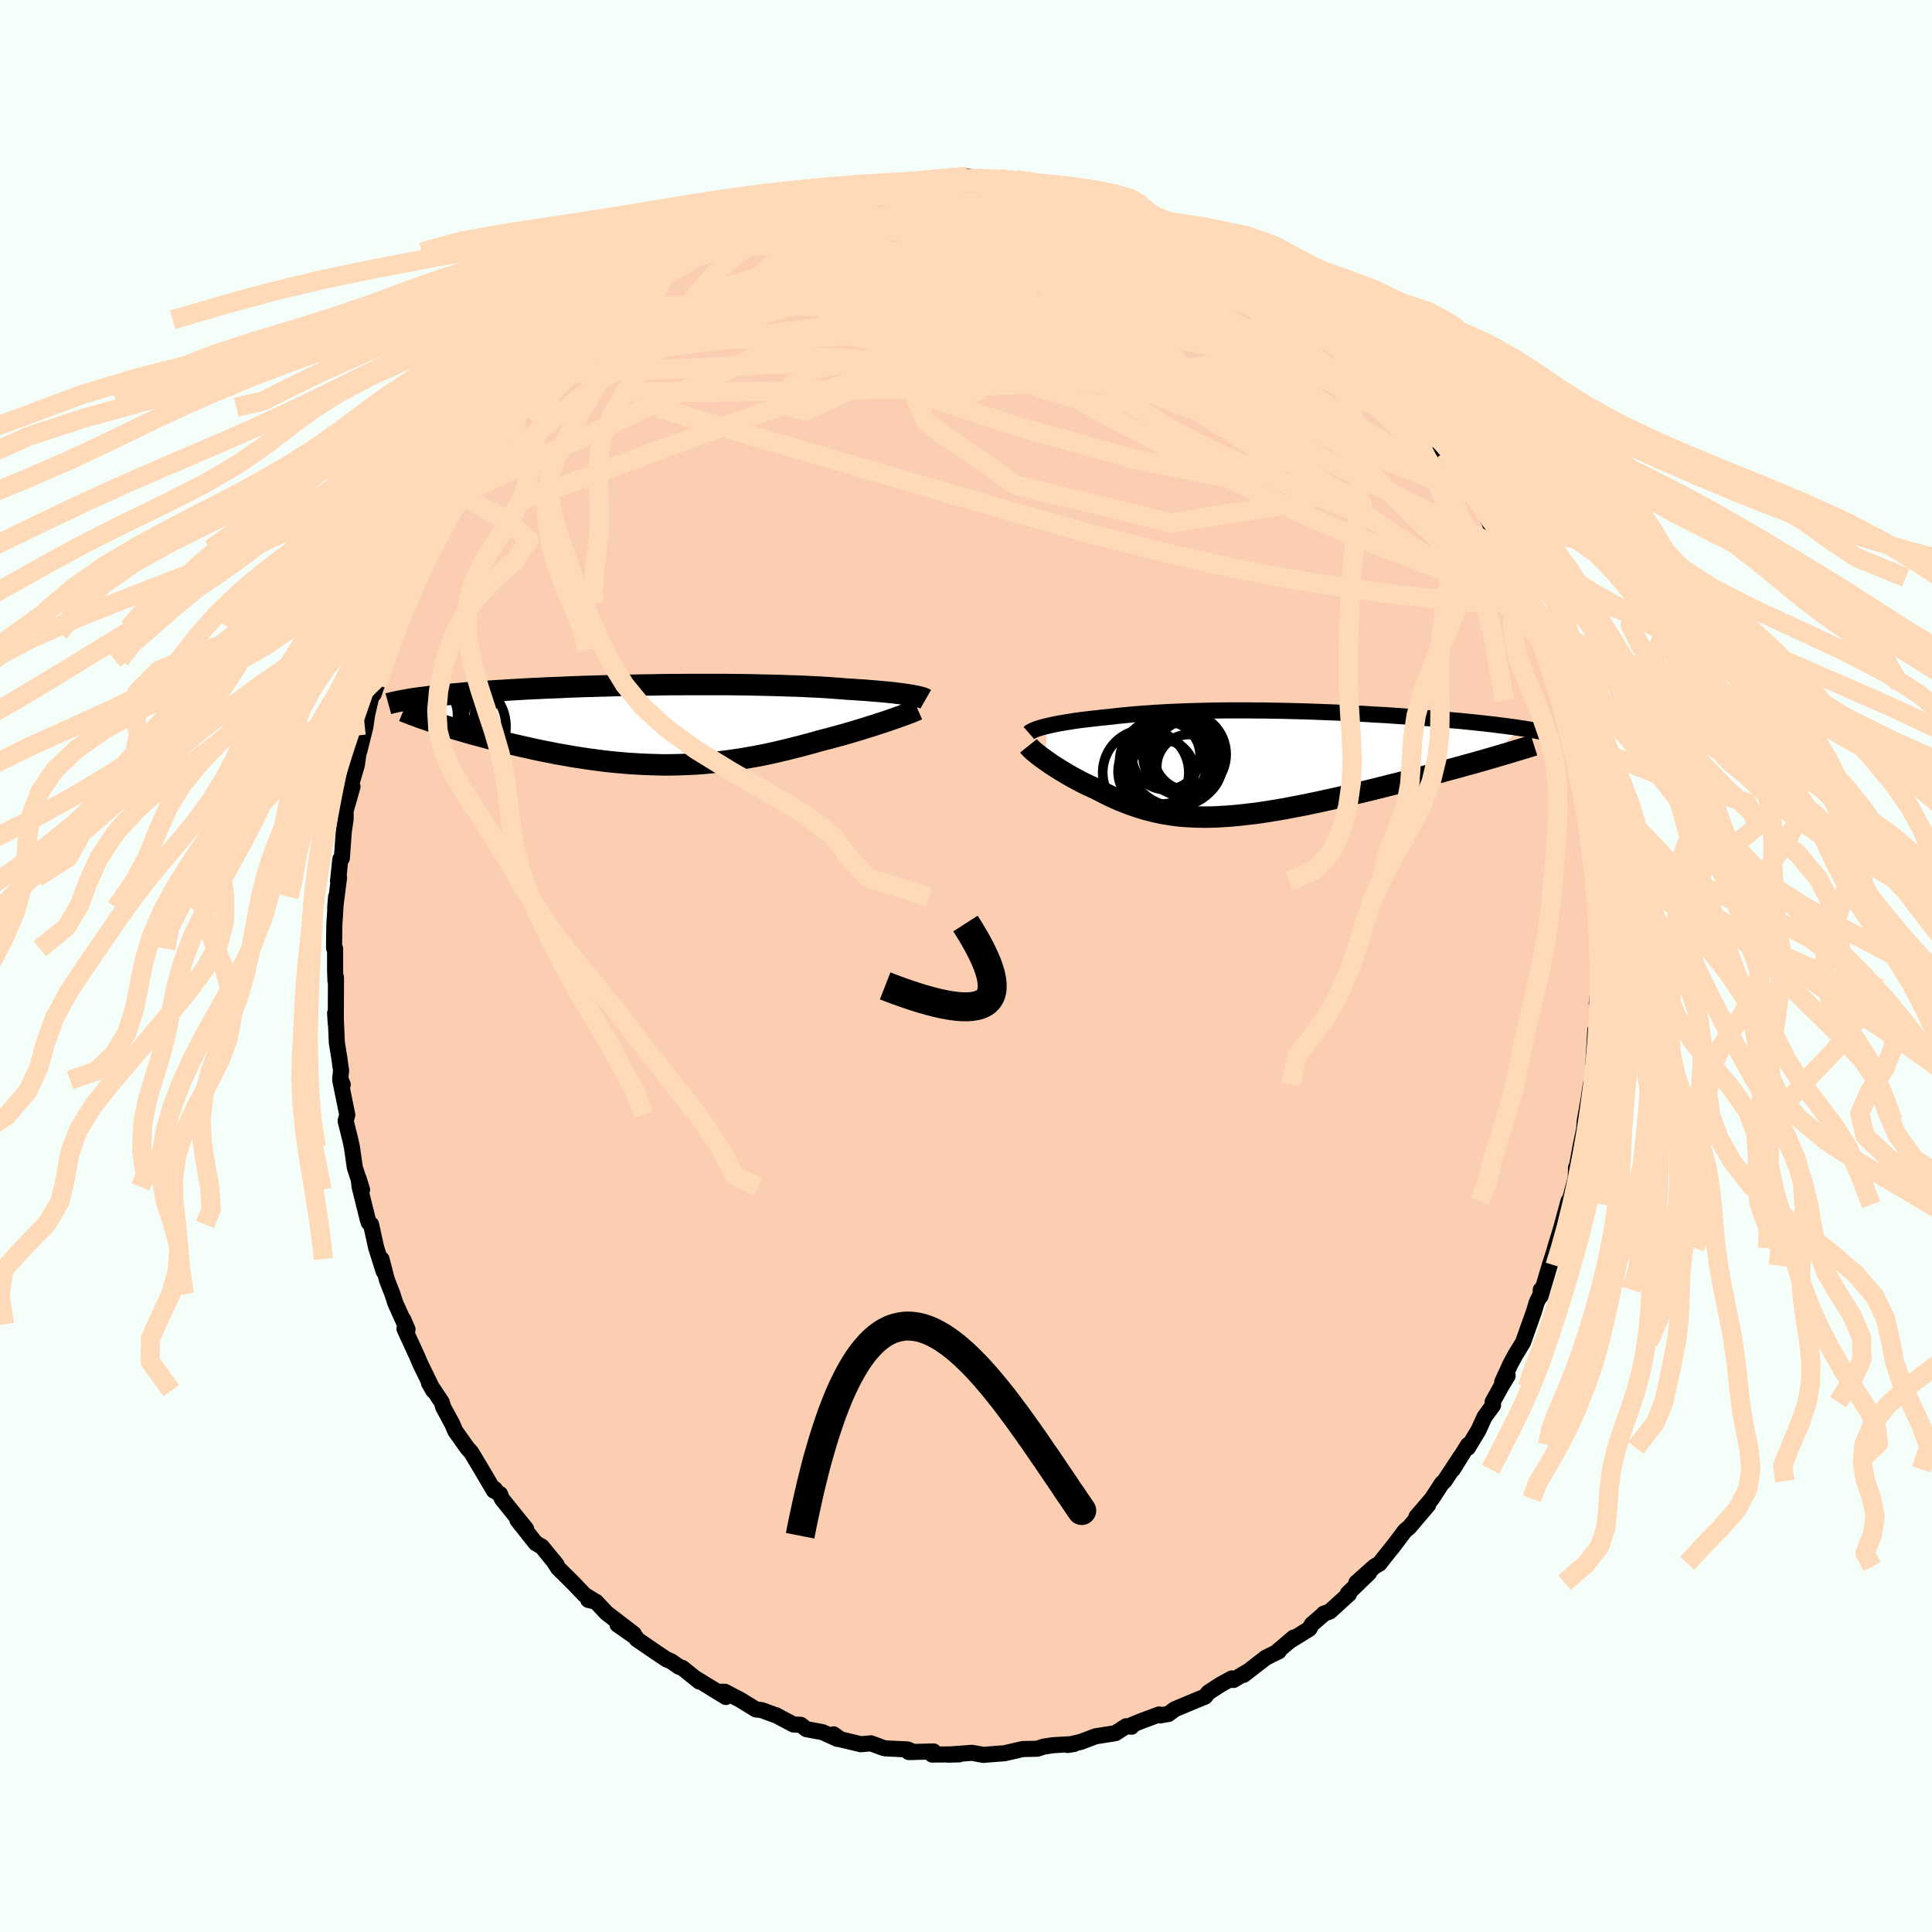 <svg xmlns="http://www.w3.org/2000/svg" width="500" height="500" viewBox="-100 -100 200 200"><defs><clipPath id="c"><path d="m26.43-3.08-.29-.05-.31-.04-.33-.05-.35-.04-.37-.05-.39-.04-.42-.04-.43-.04-.45-.04-.47-.04-.49-.04-.5-.04-.53-.03-.54-.04-.56-.03-.56-.05-.6-.04-.62-.05-.65-.04-.68-.04-.7-.03-.72-.04-.75-.03-.76-.02-.79-.03-.81-.02-.82-.02-.84-.02-.86-.02-.87-.01-.88-.01-.89-.01H3.57l-.92.01h-.91l-.92.01-.92.02-.91.01-.9.02-.9.01-.89.02-.89.03-.87.02-.86.03-.85.02-.84.03-.82.03-.81.04-.79.03-.77.03-.76.04-.74.03-.72.04-.7.04-.69.04-.66.04-.65.04-.63.04-.61.04-.58.05-.58.04-.55.04-.53.04-.52.05-.5.04-.49.05-.47.04-.45.05-.44.05-.42.04-.4.05-.39.05-.37.05-.36.04-.34.05-.32.05 2.37 2.46.4.13.41.13.43.14.43.13.45.14.46.13.47.14.48.14.5.14.5.13.51.14.52.14.54.14.54.13.55.14.56.14.58.13.59.14.6.13.6.14.62.13.63.13.63.12.64.13.65.11.66.12.66.11.66.1.67.1.68.09.68.09.68.08.68.07.69.06.68.06.69.04.69.04.69.03.7.02.69.02h.69l.69-.01.69-.02.69-.03.69-.03.69-.05.69-.06.69-.07.69-.07.69-.09.68-.1.69-.1.68-.12.68-.12.68-.13.68-.14.68-.15.68-.16.68-.16.67-.17.67-.17.67-.18.67-.18.66-.19.55-.14.54-.14.54-.15.53-.14.52-.15.52-.15.5-.15.5-.15.48-.15.48-.15.46-.14.44-.15.44-.14.42-.14.4-.14"/></clipPath><clipPath id="b"><path d="m-21.61-3.86.3-.07.32-.07.33-.07.36-.07.37-.06.39-.07.4-.06.42-.07.43-.06.45-.06.46-.05.48-.06.49-.05.51-.06.51-.05.56-.06.58-.07.6-.06.61-.06.63-.05.65-.06.66-.04.68-.05.69-.04.7-.04.72-.03.73-.03.74-.03.75-.02.76-.02.77-.02.78-.01.79-.01h2.4l.8.01h.81l.82.02.81.01.81.02.82.02.81.02.81.03.8.03.8.03.8.03.78.04.79.03.77.04.77.04.75.05.75.04.73.04.72.05.71.05.7.05.69.05.67.05.65.05.65.05.62.05.61.06.6.05.58.05.56.05.55.06.54.05.52.06.51.05.5.06.48.05.47.06.45.06.44.05.42.06.41.05.4.06.38.06-3.36 3.18-.55.16-.57.16-.57.16-.59.16-.6.17-.62.17-.62.16-.63.18-.65.17-.65.17-.66.18-.67.17-.67.18-.68.17-.7.18-.7.17-.71.18-.72.18-.73.18-.74.18-.74.17-.74.18-.75.17-.75.17-.75.16-.74.17-.75.15-.74.16-.74.14-.74.14-.73.14-.72.12-.72.12-.71.11-.7.1-.69.08-.68.08-.68.07-.66.06-.65.04-.65.04-.63.02-.62.01-.62-.01-.6-.02-.59-.03-.59-.04-.57-.06-.57-.08-.56-.09-.55-.1-.54-.12-.53-.13-.53-.14-.52-.16-.52-.17-.51-.18-.51-.2-.51-.2-.5-.22-.5-.23-.49-.24-.49-.25-.49-.25-.4-.19-.4-.18-.39-.19-.38-.19-.37-.2-.37-.2-.36-.2-.35-.2-.35-.21-.33-.2-.32-.2-.31-.2-.31-.2-.28-.2-.28-.19"/></clipPath><filter id="a"><feTurbulence baseFrequency=".05" numOctaves="3" result="noise" type="noise"/><feDisplacementMap in="SourceGraphic" in2="noise" scale="2"/></filter></defs><rect width="100%" height="100%" x="-100" y="-100" fill="#F5FFFA"/><path fill="#FBCEB1" stroke="#000" stroke-linejoin="round" stroke-width="1.667" d="m65.47.42.04 1.47-.22 1.97.27-1.51-.21 4.04-.13.77-.07-.56-.21 3.59.21-1.89-.29 3.41-.18.55-.43 2.86.18-1.22-.38 2.16-.05.8-.35 1.65-.43 2.35h-.06l-.04 1.09-.74 2.76-.01-.37-.86 3.18.27-.92-.8 2.6.04-.06-.6 1.87-.94 3.17.02-.66.01.41-.43.9-.28.93-1.14 3.21-.78 1.27-.54 1-.83 1.82.56-.64-.71 1.18-.85 1.54.05.33-.88 1.2-.63 1.39-1.1 1.82.02-.3-1.57 2.53.83-1.37-1.7 2.58-.26.23-1.04 1.6-1.6 1.86 1.22-1.23-1.98 2.33-.42.34-1.13 1.5-1.24 1.55-.26.35-.54.32-1.87 1.67 1.32-1.02-2.2 2.13.12.06-2 1.82-.62.22-.14.16-1.08.93-.27.48-1.88 1.16.26-.26-1.76 1.5.22-.08-1.34.66-2.3 1.78.31-.28-1.36.81-.18-.16-1.18.65-1.23.8-.36.44-1.03.42-2.12.89-.63.48-.86.15-.11-.1-1.88.7-.93.38-.05.19-.55-.05-1.12.72-2.04.32-1.54.58-1.37.32.67-.1-2.12.12-.98.14-.72.23-1.48.03-1.92.44-.45.03-1.67.13-.01.01-1.21-.22-.51.04-2.03.15 1.23-.03-2.82.02.15-.32-2.57.06h.5l-.62-.27-2.29-.11-.28-.07-1.22-.45-1.06.09-2.08-.5-.73-.52.4.47-1.55-.7-1.67-.31-.58-.45-.75-.03-1.83-.97.14.07-1.6-.59-.6-.07-1.66-1.02-1.56-.81h-.52l.63.54-3.04-1.87.3.28-1.75-1.41-.35-.12-.82-.57-.48-.2-1.18-.79-1.9-1.3-.06-.16-1.94-1.36 1.7.98-2.84-2.18-1.09-1.16-.79-.19.48.01-.86-.52-1.17-1.23-1.58-1.56-.49-.77.35.45-1.53-1.88-.64-.37-1.9-2.4.9.92-2.5-3.1-.2-.51-.26-.14-.3-.39-.07.18-1.12-1.91-1.24-2.07-.39-.43-1.25-1.76-.31-.73-.48-.89-.45-.83-.17-.55-1.31-1.96.45.78-1.37-2.82-.3-.71-1.32-2.88.32.07-.46-1.05.18.52-.99-2.21-.29-.9-.58-1.5-.56-2.14.23 1.28-.78-2.47-.53-2.4-.24-.19-.13-.43-.81-3.26-.1-.85.35 1.14-.75-2.3-.3-2.11-.15-.7-.5-2.01.17-.63-.73-3.6.26.47-.26-.65.09-.77-.18-1.32-.26-1.59-.11-2.52-.07-.54.07 1.09.02-4.8-.05.38-.04-1.11v-2.24l-.11-.08.03-2.35.18-2.94-.09 1.12.4-3.11-.11.4.24-2.31.16-.1.2-2.78.19-1.26v-.89l.2-.68.51-1.79-.21.02.66-2.27.28-1.97-.02.52.62-2.49.21-1.45-.28 1.25.69-2.94.25-.27.39-1.19-.05.25 1.06-3.61-.16.96 1.27-3.22-.54.48L-58-37.6l.1.2.23-1.19.99-1.74.77-1.8-.3.51.88-1.54.37-1.03 1.08-1.82-.26.4 1.41-2.34.31-.81 1.32-1.98V-51l1.57-2.4-1.12 1.67.98-1.16 2.27-3.1-1 1.59 2.1-3.44-.27.5.71-.64 2.12-2.4-1.01.99 1.88-1.83.76-1.03.2-.29 1.67-1.78.43-.17-.27.15 1.73-1.82-.7.53 1.99-1.27 1.78-1.77 1.1-.62-.66.53.57-.47 1.68-1.38 1.63-1.17-.72.35 1.37-.71 1.47-1.08.74-.34.74-.35 1.99-1.16 1.02-.39.51-.25.34-.11.92-.6 1.72-.83 1.6-.59.25-.14-.13.13.98-.39 2.47-.8-.21-.22 2.28-.56.57-.18-.65.15 2.25-.5.86-.02 1.65-.23 1.16-.25-.28.01.74-.32 3.08-.18-.18.04 1.23-.08 1.59-.01 1.69-.34-.19.32.21-.33 2.17.37 1.09-.17.61.26 1.55.27-.4-.39 1.07.07 2.9.82.76-.05.63.3 2.47.46-1.12-.24 1.38.18.42.29 2.22.59.63-.14 1.61.78-.72-.14 2.1.81 1.48.61.68.09.36-.02.77.81 1.66.74.41.17 2.11 1.09-1.11-.93 2.2 1.43 1.21.99.87.11.66.46-.14.12 1.93 1.47 1.54 1.1-.33-.23.2.02.51.55 1.72 1.05 1.12.87 1.16 1.24.83.67 1.11 1.07.7.72.69.62-.25-.16 1.28 1.23.75 1.06 1.14 1.23-.24-.24 2.39 2.82-.74-.83 2.15 2.98.32.09.81 1.44.23-.03 1.15 1.44.23.78 1.19 1.77.34.52.57.92 1.06 1.88.09.32 1.12 2.41-.64-1.43.77 1.57.81 1.11.64 1.76.87 1.96-.82-1.62 1.54 3.67.73 1.27-.43-.71.41 1.06.35.83.38 1.49.55.86.52 2.34.47 1.59.55 1.42.14.94.19 1.14.41 1.06-.2-.5.62 2.95.51 2.22.26 1.7.01-.31.26 2.29.1.04.35 3.01-.08-.27.23.83.03 1.76.26 1.73-.01-1.33.05 2.47.2 2.22.09 2.91L65.5.12l-.03.3.04 1.47" filter="url(#a)"/><path fill="#fff" d="m-21.61-3.86.3-.07.32-.07.33-.07.36-.07.37-.06.39-.07.4-.06.42-.07.43-.06.45-.06.46-.05.48-.06.49-.05.51-.06.51-.05.56-.06.58-.07.6-.06.61-.06.63-.05.65-.06.66-.04.68-.05.69-.04.7-.04.72-.03.73-.03.74-.03.75-.02.76-.02.77-.02.78-.01.79-.01h2.4l.8.01h.81l.82.02.81.01.81.02.82.02.81.02.81.03.8.03.8.03.8.03.78.04.79.03.77.04.77.04.75.05.75.04.73.04.72.05.71.05.7.05.69.05.67.05.65.05.65.05.62.05.61.06.6.05.58.05.56.05.55.06.54.05.52.06.51.05.5.06.48.05.47.06.45.06.44.05.42.06.41.05.4.06.38.06-3.36 3.18-.55.16-.57.16-.57.16-.59.16-.6.17-.62.17-.62.16-.63.18-.65.17-.65.17-.66.18-.67.17-.67.18-.68.17-.7.18-.7.17-.71.18-.72.18-.73.18-.74.18-.74.17-.74.18-.75.17-.75.17-.75.16-.74.17-.75.15-.74.16-.74.14-.74.14-.73.14-.72.12-.72.12-.71.11-.7.1-.69.08-.68.08-.68.07-.66.06-.65.04-.65.04-.63.02-.62.01-.62-.01-.6-.02-.59-.03-.59-.04-.57-.06-.57-.08-.56-.09-.55-.1-.54-.12-.53-.13-.53-.14-.52-.16-.52-.17-.51-.18-.51-.2-.51-.2-.5-.22-.5-.23-.49-.24-.49-.25-.49-.25-.4-.19-.4-.18-.39-.19-.38-.19-.37-.2-.37-.2-.36-.2-.35-.2-.35-.21-.33-.2-.32-.2-.31-.2-.31-.2-.28-.2-.28-.19" filter="url(#a)" transform="translate(29.95 -20.97)"/><path fill="#fff" d="m26.43-3.08-.29-.05-.31-.04-.33-.05-.35-.04-.37-.05-.39-.04-.42-.04-.43-.04-.45-.04-.47-.04-.49-.04-.5-.04-.53-.03-.54-.04-.56-.03-.56-.05-.6-.04-.62-.05-.65-.04-.68-.04-.7-.03-.72-.04-.75-.03-.76-.02-.79-.03-.81-.02-.82-.02-.84-.02-.86-.02-.87-.01-.88-.01-.89-.01H3.57l-.92.01h-.91l-.92.01-.92.02-.91.01-.9.02-.9.01-.89.02-.89.03-.87.02-.86.03-.85.02-.84.03-.82.03-.81.04-.79.03-.77.03-.76.04-.74.03-.72.04-.7.04-.69.04-.66.04-.65.04-.63.04-.61.04-.58.05-.58.04-.55.04-.53.04-.52.05-.5.04-.49.05-.47.04-.45.05-.44.05-.42.04-.4.05-.39.05-.37.05-.36.04-.34.05-.32.05 2.37 2.46.4.13.41.13.43.14.43.13.45.14.46.13.47.14.48.14.5.14.5.13.51.14.52.14.54.14.54.13.55.14.56.14.58.13.59.14.6.13.6.14.62.13.63.13.63.12.64.13.65.11.66.12.66.11.66.1.67.1.68.09.68.09.68.08.68.07.69.06.68.06.69.04.69.04.69.03.7.02.69.02h.69l.69-.01.69-.02.69-.03.69-.03.69-.05.69-.06.69-.07.69-.07.69-.09.68-.1.69-.1.68-.12.68-.12.68-.13.68-.14.68-.15.68-.16.68-.16.67-.17.67-.17.67-.18.67-.18.66-.19.55-.14.54-.14.54-.15.53-.14.52-.15.52-.15.5-.15.5-.15.48-.15.48-.15.46-.14.44-.15.44-.14.42-.14.4-.14" filter="url(#a)" transform="translate(-32.26 -24.97)"/><g fill="none" stroke="#000" transform="translate(29.95 -20.97)"><path stroke-linejoin="round" stroke-width="1.667" d="m-23.44-3.15.08-.07.11-.07.13-.07.15-.07.17-.07.2-.08.22-.07.23-.07.26-.07.28-.07.3-.07.32-.07.33-.07.36-.07.37-.06.39-.07.4-.06.42-.07.43-.06.45-.06.46-.05.48-.06.49-.05.51-.06.51-.05.56-.06.58-.07.6-.06.61-.06.63-.05.65-.06.66-.04.68-.05.69-.04.7-.04.72-.03.73-.03.74-.03.75-.02.76-.02.77-.02.78-.01.79-.01h2.4l.8.01h.81l.82.02.81.01.81.02.82.02.81.02.81.03.8.03.8.03.8.03.78.04.79.03.77.04.77.04.75.05.75.04.73.04.72.05.71.05.7.05.69.05.67.05.65.05.65.05.62.05.61.06.6.05.58.05.56.05.55.06.54.05.52.06.51.05.5.06.48.05.47.06.45.06.44.05.42.06.41.05.4.06.38.06.36.05.35.06.34.06.32.05.3.06.3.06.28.05.26.06.25.06.24.05" filter="url(#a)"/><path stroke-linejoin="round" stroke-width="2.222" d="m-23.48-1.82.08.1.11.12.13.13.15.14.18.15.19.16.21.16.23.18.25.18.26.19.28.19.28.2.31.2.31.2.32.2.33.2.35.21.35.2.36.2.37.2.37.2.38.19.39.19.4.18.4.19.49.25.49.25.49.24.5.23.5.22.51.2.51.2.51.18.52.17.52.16.53.14.53.13.54.12.55.1.56.09.57.08.57.06.59.04.59.03.6.02.62.01.62-.01.63-.02.65-.04.65-.04.66-.06.68-.07.68-.08.69-.08.7-.1.71-.11.72-.12.72-.12.73-.14.74-.14.74-.14.74-.16.75-.15.74-.17.75-.16.75-.17.75-.17.74-.18.74-.17.74-.18.73-.18.72-.18.71-.18.7-.17.7-.18.68-.17.67-.18.67-.17.66-.18.65-.17.65-.17.63-.18.62-.16.62-.17.6-.17.59-.16.57-.16.57-.16.55-.16.53-.15.53-.16.51-.15.49-.14.49-.15.46-.14.46-.14.43-.13.43-.13.41-.13" filter="url(#a)"/><circle cx="-6.854" cy=".354" r="3.352" clip-path="url(#b)" filter="url(#a)"/><circle cx="-7.844" cy="-.636" r="3.556" clip-path="url(#b)" filter="url(#a)"/><circle cx="-9.514" cy="-.156" r="4.536" clip-path="url(#b)" filter="url(#a)"/><circle cx="-11.339" cy=".944" r="4.46" clip-path="url(#b)" filter="url(#a)"/><circle cx="-8.204" cy="-.476" r="4.92" clip-path="url(#b)" filter="url(#a)"/><circle cx="-9.624" cy=".879" r="3.324" clip-path="url(#b)" filter="url(#a)"/><circle cx="-6.869" cy="-.831" r="3.636" clip-path="url(#b)" filter="url(#a)"/><circle cx="-10.399" cy=".839" r="3.806" clip-path="url(#b)" filter="url(#a)"/><circle cx="-9.239" cy="-.811" r="3.528" clip-path="url(#b)" filter="url(#a)"/><circle cx="-7.334" cy="-.946" r="4.314" clip-path="url(#b)" filter="url(#a)"/></g><g fill="none" stroke="#000" transform="translate(-32.26 -24.97)"><path stroke-linejoin="round" stroke-width="2.222" d="m28.09-2.64-.07-.04-.08-.04-.12-.05-.13-.04-.16-.05-.17-.04-.2-.05-.22-.04-.25-.05-.26-.04-.29-.05-.31-.04-.33-.05-.35-.04-.37-.05-.39-.04-.42-.04-.43-.04-.45-.04-.47-.04-.49-.04-.5-.04-.53-.03-.54-.04-.56-.03-.56-.05-.6-.04-.62-.05-.65-.04-.68-.04-.7-.03-.72-.04-.75-.03-.76-.02-.79-.03-.81-.02-.82-.02-.84-.02-.86-.02-.87-.01-.88-.01-.89-.01H3.57l-.92.01h-.91l-.92.01-.92.02-.91.01-.9.02-.9.01-.89.02-.89.03-.87.02-.86.03-.85.02-.84.03-.82.03-.81.04-.79.03-.77.03-.76.04-.74.03-.72.04-.7.04-.69.04-.66.04-.65.04-.63.04-.61.04-.58.05-.58.04-.55.04-.53.04-.52.05-.5.04-.49.05-.47.04-.45.05-.44.05-.42.04-.4.05-.39.05-.37.05-.36.04-.34.05-.32.05-.32.05-.29.05-.28.05-.27.05-.25.05-.24.05-.22.05-.22.05-.2.05-.18.05m54.81.6-.16.07-.19.08-.21.09-.25.1-.27.1-.3.11-.32.12-.35.12-.36.13-.38.13-.4.14-.42.14-.44.14-.44.15-.46.14-.48.15-.48.15-.5.15-.5.15-.52.15-.52.15-.53.14-.54.15-.54.14-.55.14-.66.19-.67.18-.67.18-.67.17-.67.17-.68.16-.68.16-.68.15-.68.14-.68.13-.68.12-.68.12-.69.1-.68.1-.69.09-.69.07-.69.07-.69.06-.69.05-.69.03-.69.03-.69.02-.69.01H.79L.1 4.13l-.7-.02-.69-.03-.69-.04-.69-.04-.68-.06-.69-.06-.68-.07-.68-.08-.68-.09-.68-.09-.67-.1-.66-.1-.66-.11-.66-.12-.65-.11-.64-.13-.63-.12-.63-.13-.62-.13-.6-.14-.6-.13-.59-.14-.58-.13-.56-.14-.55-.14-.54-.13-.54-.14-.52-.14-.51-.14-.5-.13-.5-.14-.48-.14-.47-.14-.46-.13-.45-.14-.43-.13-.43-.14-.41-.13-.4-.13-.39-.13-.37-.13-.36-.12-.35-.12-.34-.13-.32-.12-.31-.11-.3-.12-.29-.11-.27-.11" filter="url(#a)"/><circle cx="-21.475" cy="-.633" r="3.302" clip-path="url(#c)" filter="url(#a)"/><circle cx="-24.175" cy="-.983" r="3.808" clip-path="url(#c)" filter="url(#a)"/><circle cx="-20.2" cy="-3.308" r="3.696" clip-path="url(#c)" filter="url(#a)"/><circle cx="-21.555" cy="-2.163" r="4.704" clip-path="url(#c)" filter="url(#a)"/><circle cx="-21.615" cy="-1.308" r="4.152" clip-path="url(#c)" filter="url(#a)"/><circle cx="-23.2" cy="-2.423" r="3.732" clip-path="url(#c)" filter="url(#a)"/><circle cx="-23.415" cy="-1.773" r="4.848" clip-path="url(#c)" filter="url(#a)"/><circle cx="-20.335" cy=".202" r="4.972" clip-path="url(#c)" filter="url(#a)"/><circle cx="-22.795" cy=".482" r="4.942" clip-path="url(#c)" filter="url(#a)"/><circle cx="-22.655" cy="-.393" r="3.074" clip-path="url(#c)" filter="url(#a)"/></g><g fill="none" stroke="#FFDAB9" stroke-linejoin="round" stroke-width="2"><path d="m6.2-81.33 1.93.55.91.37.32.36-.2.4-.65.46-1.07.57-1.47.68-1.88.82-2.39.93-2.97 1.08-3.61 1.23-4.3 1.4-4.96 1.55-5.62 1.65-6.26 1.7-6.83 1.69" filter="url(#a)"/><path d="m22-76.99.92.7.95.55.78.42.6.34.45.31.29.29.11.27-.11.2-.37.15-.64.07-.92-.01-1.24-.1-1.57-.21-1.92-.32-2.28-.4-2.64-.46-3.02-.54-3.41-.63-3.82-.76-4.23-.92-4.8-1.09m43.36 13.2.84.73.78.73.6.59.46.48.36.43.28.39.2.33.06.24-.12.1-.34-.09-.59-.31-.89-.56-1.23-.87-1.62-1.2-1.99-1.54-2.37-1.85-2.78-2.17-3.31-2.56" filter="url(#a)"/><path d="m19.48-77.67 1.21.48 1.04.46 1.12.61 1.27.74 1.39.83 1.43.86 1.44.85 1.39.84 1.32.81 1.18.73.99.6.72.43.43.24.13.05-.14-.11-.32-.24m-56.66-6.93 1.55-.68 1.23-.46 1.05-.34 1.09-.32 1.23-.36 1.33-.38 1.35-.39 1.31-.36 1.21-.3 1.12-.26 1.02-.22.88-.18.7-.14.47-.11.21-.07-.02-.02-.24.04-.48.1-.84.15-1.32.2" filter="url(#a)"/><path d="m30.78-72.12.49.51.96.77.83.62.63.46.54.4.54.4.52.41.46.4.31.33.07.18-.2-.01-.52-.22-.84-.44-1.15-.65-1.45-.86-1.76-1.08-2.05-1.29-2.36-1.51-2.78-1.75" filter="url(#a)"/><path d="m5.13-81.4 1.53.29 1.76.45 1.64.47 1.52.47 1.44.49 1.43.52 1.46.55 1.5.57 1.53.59 1.5.59 1.43.57 1.35.55 1.26.54 1.17.5 1.03.45.88.37.67.27.48.15.28.05.06-.03-.27-.17" filter="url(#a)"/><path d="m5.53-81.01.31-.13 1.3.26 1.69.43 1.73.49 1.65.5 1.56.5 1.51.5 1.5.52 1.52.54 1.5.54 1.43.51 1.3.47 1.13.4.93.34.68.22.39.09.11-.03-.12-.06m31.34 34.71.24 1-.3.62-.69.59-1.18.35-1.74.06-2.26-.15-2.79-.28-3.3-.38-3.84-.49-4.41-.65-5.04-.87L26-41.55l-6.34-1.46-6.98-1.8-7.6-2.12-8.23-2.4-8.88-2.6-9.59-2.8-10.28-3.06m1.59-14.35 1.35-.8 1.54-.6 1.88-.59 2.14-.57 2.31-.54 2.45-.49 2.58-.49 2.72-.5 2.83-.5 2.87-.49 2.84-.45 2.76-.42 2.7-.39 2.72-.39 2.75-.33 2.64-.25m29.72 14.01.83.72.75.7.55.55.37.4.22.31.11.23-.05.12-.27-.07-.54-.28-.85-.56-1.22-.86-1.65-1.23-2.16-1.66-2.64-2.11-3.09-2.49m-67.9 6.53 1.95-1.21 1.91-.86 1.9-.43 2.09-.19 2.44-.1 2.83-.07h3.18l3.5.07 3.79.15 4.06.23 4.32.31 4.52.36 4.68.42 4.78.47 4.86.49 4.91.52 5 .54 5.07.54 5.1.54 5 .49" filter="url(#a)"/><path d="m30.12-72.58.49.42.58.55.6.57.42.45.19.32.02.25-.1.24-.21.25-.36.23-.59.19-.88.1-1.21-.03-1.57-.17-1.95-.3-2.29-.43-2.64-.54-2.98-.63-3.32-.75-3.72-.87-4.15-1.01-4.61-1.18-4.96-1.38-5.14-1.63" filter="url(#a)"/><path d="m56.35-41.97.51 1.46.23.91.03.65-.14.46-.35.2-.61-.06-.84-.28-1.08-.45-1.3-.6-1.54-.77-1.82-.98-2.14-1.28-2.5-1.63-2.89-2.02-3.25-2.41-3.61-2.79-3.96-3.12-4.31-3.45-4.72-3.8-5.15-4.22-5.56-4.7-5.72-5.17m7.59-3.84.97.41 1.44.55 1.52.67 1.55.8 1.63.91 1.73 1 1.77 1.04 1.78 1.06 1.75 1.05 1.72 1.04 1.66 1.02 1.58.96 1.49.89 1.38.82 1.26.77 1.15.71.96.6.62.35m-73.45-4.02 1.49-1.16 1.17-.84 1.09-.7 1.16-.69 1.27-.72 1.32-.71 1.29-.69 1.19-.62 1.03-.52.84-.44.66-.34.48-.25.24-.14-.07.02-.46.23-.8.39-.94.47" filter="url(#a)"/><path d="m-35.28-68.67.58-.31.37-.23.54-.41.63-.48.59-.43.48-.31.35-.16.21-.01.03.18-.19.39-.47.63-.79.9-1.15 1.17-1.52 1.47-1.87 1.77-2.21 2.1-2.6 2.46-3.13 2.92m89.93-2.71 1.41 1.71.73 1 .52.78.3.55.06.31-.19.08-.46-.14-.73-.35-1.04-.6-1.37-.89-1.74-1.22-2.12-1.58-2.54-1.98-3-2.4-3.5-2.86-4.05-3.33-4.47-3.74m27.35 21.13.77 1.13.4.86.15.63-.13.38-.43.12-.77-.17-1.15-.49-1.54-.86-1.94-1.21-2.33-1.53-2.72-1.85-3.14-2.18-3.61-2.56-4.17-3.02-4.81-3.51-5.58-4.05-6.45-4.68m-41.05 3.03.92-.38 1.4-.5 1.66-.52 1.77-.46 1.87-.41 2.01-.39 2.15-.39 2.27-.38 2.34-.36 2.38-.32 2.4-.3 2.42-.29 2.42-.29 2.38-.28 2.3-.28 2.18-.25 2-.22 1.81-.21 1.59-.21 1.37-.21" filter="url(#a)"/><path d="m34.49-69.09 1.31.95.77.91.32.84-.11.76-.56.65-1.01.55-1.43.49-1.86.47-2.25.46-2.65.48-3.1.5-3.55.49-4.02.48-4.52.43-5.01.36-5.55.28-6.12.19-6.73.15-7.36.14-7.98.12-8.47-.05m32.2-21.94 1.28-.04.66.04.16.18-.13.31-.41.46-.76.6-1.21.75-1.7.89-2.22 1.08-2.78 1.3-3.36 1.54-4.01 1.77-4.67 1.94-5.34 2.07-5.98 2.11" filter="url(#a)"/><path d="m-7.78-80.85.41.05 1.5.24 2.08.5 2.42.74 2.67.96 2.89 1.17 3.08 1.35 3.25 1.54 3.44 1.68 3.61 1.81 3.74 1.89 3.85 1.95 3.88 2 3.92 2.02 3.95 2.06 3.99 2.12 3.97 2.17" filter="url(#a)"/><path d="m11.84-80.04 1.12.22 1.07.28 1.03.29.88.27.7.27.55.26.41.24.23.2.02.17-.2.13-.45.1-.7.05-.99.01-1.31-.05-1.67-.11-2.04-.17-2.44-.22-2.85-.3-3.22-.38-3.58-.47-4.07-.52" filter="url(#a)"/><path d="m36.21-68.04 1.02.88.87.84.69.7.45.54.2.35-.04.2-.26.07-.48-.03-.7-.15-.95-.28-1.24-.44-1.55-.63-1.89-.84-2.25-1.09-2.67-1.37-3.16-1.7-3.75-2.07-4.43-2.43-5.21-2.81m44.68 35.22.6 1.16.21 1.02-.15.7-.48.43-.8.18-1.15-.09-1.51-.37-1.88-.6-2.24-.8-2.6-.97-2.99-1.14-3.39-1.37-3.82-1.66-4.28-1.98-4.77-2.35-5.27-2.71-5.81-3.05-6.28-3.38-6.71-3.72-7.06-4.09-7.53-4.51" filter="url(#a)"/><path d="m18.1-78.34.08.18.66.46.5.51.16.54-.15.61-.45.69-.72.79-1.02.87-1.34.96-1.69 1.04-2.05 1.13-2.43 1.24-2.84 1.35-3.26 1.45-3.69 1.56-4.12 1.64-4.57 1.72-5.02 1.79-5.49 1.92-5.97 2.11-6.47 2.37-6.98 2.62-7.47 2.68" filter="url(#a)"/><path d="m42.85-61.78.65.9.39.66.12.48-.16.34-.5.13-.9-.14-1.36-.46-1.9-.83-2.47-1.21-3.07-1.58-3.67-1.94-4.25-2.31-4.83-2.71-5.46-3.18-6.17-3.65M5.13-81.4l1.5.27 1.7.38 1.54.37 1.35.33 1.21.31 1.12.29 1.08.29 1.05.29 1.01.28.92.27.76.23.58.19.36.12.11.04-.16-.07-.47-.17-.81-.27-1.23-.37-1.68-.53" filter="url(#a)"/><path d="m-4.24-81.34.37.01 1.02-.03 1.21-.03 1.18-.02 1.12.02 1.1.04 1.1.06 1.07.08 1.02.09.94.09.85.09.75.09.6.09.41.07.18.05-.07.01-.33-.01-.59-.04-.85-.07-1.12-.09-1.37-.13-1.6-.16-1.83-.17m55.43 39.33.57 1.51.41 1.06.34.88.29.76.19.57.08.34-.06.13-.16-.02-.28-.18-.41-.37-.59-.64-.79-1-1.02-1.44-1.28-1.92-1.53-2.43-1.8-2.92-2.03-3.38-2.22-3.76-2.35-4.08M22-76.99l.97.73 1.1.61 1.04.53.99.49.95.5.93.51.87.51.77.47.65.42.52.36.37.29.2.19.02.09-.16-.02-.32-.11-.5-.2-.68-.3-.9-.41-1.19-.56-1.53-.76-1.92-.99-2.26-1.24-2.48-1.46" filter="url(#a)"/><path d="m30.64-72 1.37 1.14.4.63-.37.32-.87.24-1.23.28-1.61.35-2.08.38-2.69.36-3.38.29-4.12.18-4.9.05-5.66-.07-6.41-.16-7.18-.19-8.03-.15-8.98-.09" filter="url(#a)"/><path d="m2.28-81.37 13.48 4.07 5 2.93-.81 1.52-4.53.55-4.51.34-2.38.24-.74-.02-.78-.32-2.17-.44-3.92-.35h-5.24l-5.62.52-4.82 1.04-2.7 1.27.48.95 3.82.04 5.86-.99 5.77-1.4 4.6-.64 5.07 1.11 7.34 2.54 1.64.64-33.02-11.49" filter="url(#a)"/><path d="m-27.36-73.91 23.61-2.65 9.4.62-3.12.91-6.62 1.53-3.24 2.9 2.94 4.03 8.35 3.95 10.68 2.58 9.44.79 5.91-.38 2.06-.37-.64.57-2.16 1.37-3.67.73-6.17-1.84-8.73-5.01-9.59-5.14-13.5 1.9-40.01 18.66" filter="url(#a)"/><path d="M34.11-69.43-8-64.42l-4.11-.83 4.41.22 3.21.17 1.43.21 2.42.97 4.56 1.52 4.97 1.03 2.71-.33-.94-1.7-4.31-2.31-6.63-2.13-7.94-1.53-8.03-.89-5.89-.35-.23-.09 9.8.45 24.36 4.78 43.62 22.01" filter="url(#a)"/><path d="M52.57-48.75 6.36-66.67l-17.43-6.23-3.07-2.52 3.78.4 8.32 3.45L9.37-65.8l11.75 6.5 8.55 5.46 2.44 3.13-4.59.32-10.08-2.09L5.52-55.8l-9.37-3.03-3.48-1.66 3.13-.49 7.51-.73 8-1.87 5.41-1.32-1.7.59-35.88-12.94" filter="url(#a)"/><path d="m-30.96-71.78-5.76 8.35 9.93-1.18 13.77-1.75 10.97-1.89 6.14-1.45 2.27.03.07 1.91-1.02 3.15-1.8 3.17L1-59.42l-3.31.33-3.6-1.04-3.54-1.46-3.33-.76-3.06.59-2.29 1.77-.56 1.91 1.97.62 4.11-1.84 4.67-4.51 3.66-5.86.88-4.4-8.29.37-28.39 9.36" filter="url(#a)"/><path d="m-39.81-64.49 38.59-7.71 19.47.89 6.49 2.08-3.45.08-9.69-1.23-12.22-.68-11.8.67-9.25 1.34-5.47.83-1.26-.37 2.98-1.54 7.41-2.25 12-1.78L10-72.72l19.85 10.11 29.79 28.86" filter="url(#a)"/><path d="m3.37-81.54 7.43 1.71 6.64 2.21 4.74 2.28 2.49 1.93-.31 1.09-3.33.04-5.64-.79-6.24-1.17-4.85-1.02-2.11-.51.88.19 3.1.82 4.21 1.32 4.42 1.67 4.29 1.98 4.09 2.29 3.55 2.37 1.87 1.67-1.42-.11-5.35-1.92-7.69-1.16-11.48 3.31-45.53 2.12" filter="url(#a)"/><path d="m43.6-60.72-45.76-.6-7.98-4.15.74-.07 5.46 1.67 7.84.98 7.72-.2 6.1-.85 4.31-.83 2.93-.47 1.67-.14-.1-.22-2.52-.85-4.94-1.88-6.18-2.83-5.43-3.22-3-2.78-.32-1.65.84-.17-.36 1.46-2.35 3.42 2.53 5.96 38.8 7.42" filter="url(#a)"/><path d="m33.98-69.64-9.21 8.23-23.26-2.85-12.83-2.3-1.85.16 3.92 1.44 4.96 1.15 3.65.22 2.06-.42 1.23-.47 1.12-.14 1.13.19.8.26-.01.01-1.05-.52L2.8-65.9.82-67.81l-1.4-2.25-.83-1.89-1.66-.66-4.79 1.17-9.04 2.78-10.73 3.2-8.17 3.26-16.62 13.44" filter="url(#a)"/><path d="m30.12-72.58 3.41 4-8.16-1.98-9.78-.95-5.46 1.2-.1 1.68 3.24.77 4.02-.31 3.29-.71 2.29-.29 1.89.75 2.34 2 3.34 3.03 4.17 3.48 4.07 3.12 2.52 2.03-.44.41-4.35-1.41-8.09-2.95-9.95-3.51-8.36-2.47-4.05-.17-3 1.07-14.28-1.43-28.49.73" filter="url(#a)"/><path d="m-11.45-80.35-14.53 13.06 10.38 4.22 14.78.92 12.19-.66 8.43-1.53 4.77-1.83 1.63-1.51-.83-.68-2.66.33-3.69 1.16-3.51 1.72-1.88 2.08.6 2.37 2.82 2.52 4.05 2.53 4.95 2.56 6.44 2.91 7.04 2.83 1.46-.44-16-9.22-48.49-18.81" filter="url(#a)"/><path d="m5.53-81.01-6.05-.13-6.05 1.46-2.91 3.83 2.68 5.83 6.96 6.01 7.68 4.25 5.82 1.67 3.52-.39 2.07-1.28 1.46-1.2 1.1-.72.47-.45-.62-.81-1.94-1.72-2.64-2.54-1.69-2.41 1.1-.94 4.29.98 4.96 1.36 1.57-.97-1.29-2.84 11.31 4.85" filter="url(#a)"/><path d="m3.98-81.28 28.34 20.87 3.1 12.28-14.12 2.27-16.11-3.91-9.41-6.57-2.6-6.78.68-5.46 1.08-3.46.56-1.53.94.14 3.34 1.82 7.74 3.79 11.87 5.27 11.56 4.25 6.17.4 15.45 9.15M.09-81.73l-3.05.27-2.28.26-2.3.29-2.48.34-2.55.4-2.5.48-2.36.56-2.32.64-2.44.71-2.7.78-3 .86-3.21.93-3.23 1.01-3.05 1.07-2.77 1.13-2.51 1.2-2.41 1.24-2.47 1.3-2.66 1.34-2.89 1.39-3.05 1.43-3.12 1.48-3.16 1.54-3.23 1.59-3.43 1.67-3.78 1.76-4.21 1.86-4.58 1.96-4.76 2.06-4.67 2.11-4.45 2.12-4.31 2.09-4.32 2.04-4.26 2.04-4.13 2.38" filter="url(#a)"/><path d="m-1.6-81.39-2.79.12-2.28.22-2.05.31-2.01.37-2.07.44-2.21.51-2.35.59-2.43.66-2.41.74-2.33.81-2.18.89-2.05.95-1.93 1.03-1.88 1.09-1.9 1.15-2 1.2-2.13 1.25-2.32 1.32-2.51 1.36-2.71 1.44-2.89 1.5-3.02 1.57-3.09 1.64-3.04 1.69-2.87 1.74-2.57 1.75-2.21 1.78-1.88 1.81-1.63 1.88-1.59 1.97-1.8 2.06-2.28 2.12-2.93 2.13-3.45 2.1-3.41 2.05-1.9 2.18" filter="url(#a)"/><path d="m-1.6-81.39-2.56.12-2.12.22-1.84.31-1.65.37-1.5.44-1.45.51-1.49.58-1.59.67-1.65.73-1.65.81-1.61.89-1.51.95-1.39 1.02-1.29 1.09-1.19 1.15-1.09 1.2-1.03 1.25-.99 1.31-1 1.36-1.05 1.43-1.11 1.5-1.16 1.56-1.16 1.64-1.1 1.7-.96 1.74-.74 1.75-.46 1.76-.18 1.8.05 1.87.11 1.97.01 2.08-.17 2.14-.3 2.14-.17 2.09.04 1.64" filter="url(#a)"/><path d="m-3.19-81.38-1.76.18-2.13.28-2.13.33-2.14.4-2.23.48-2.39.57-2.55.65-2.65.72-2.62.79-2.48.86-2.31.94-2.16 1.01-2.1 1.08-2.15 1.14-2.25 1.2-2.34 1.25-2.42 1.3-2.41 1.35-2.36 1.39-2.29 1.44-2.25 1.49-2.26 1.55-2.31 1.61-2.38 1.68-2.46 1.77-2.52 1.87-2.57 1.96-2.66 2.04-2.74 2.09-2.81 2.11-2.76 2.12-2.57 2.14-2.25 2.2-1.98 2.36-1.87 2.58-2.1 2.7" filter="url(#a)"/><path d="m-4.42-81.3-2.2.21-1.91.31-1.92.38-1.9.42-1.86.5-1.87.57-1.89.65-1.9.73-1.92.79-1.9.86-1.91.93-1.89 1-1.89 1.06-1.9 1.13-1.88 1.17-1.88 1.22-1.84 1.27-1.82 1.32-1.76 1.37-1.73 1.41-1.7 1.48-1.68 1.55-1.74 1.75-1.98 2.14-2.18 2.68" filter="url(#a)"/><path d="m-4.24-81.34-2.87.4-2.21.34-2.07.39-2.03.48-1.98.57-1.95.66-1.93.72-1.93.79-1.95.87-1.96.94-1.97 1.01-1.96 1.09-1.95 1.14-1.91 1.2-1.88 1.25-1.84 1.3-1.8 1.35-1.77 1.39-1.77 1.44-1.76 1.49-1.79 1.55-1.79 1.61-1.79 1.68-1.77 1.77-1.75 1.87-1.73 1.96-1.72 2.04-1.72 2.09-1.68 2.11-1.58 2.12-1.47 2.14-1.38 2.2-1.39 2.35-1.47 2.58-1.36 2.7" filter="url(#a)"/><path d="m-8.06-80.84-1.41.25-1.95.35-2.23.48-2.4.58-2.44.66-2.4.73-2.28.79-2.16.87-2.07.94-2.07 1.02-2.15 1.08-2.33 1.14-2.56 1.2-2.78 1.25-2.92 1.3-2.93 1.35-2.77 1.39-2.52 1.44-2.23 1.48-2.03 1.54-1.96 1.6-2.04 1.68-2.26 1.76-2.58 1.86-2.99 1.97-3.48 2.04-3.97 2.1-4.27 2.11-4.21 2.1-3.72 2.09-3.06 2.15-2.56 2.35-2.09 2.7" filter="url(#a)"/><path d="m-8.06-80.84-1.37.25-1.88.35-2.04.48-2.06.59-2.02.66-2.07.72-2.2.8-2.42.87-2.6.94-2.7 1.02-2.71 1.08-2.64 1.15-2.54 1.2-2.46 1.25-2.42 1.31-2.41 1.34-2.42 1.4-2.42 1.44-2.39 1.49-2.34 1.54-2.32 1.61-2.31 1.68-2.34 1.77-2.39 1.87-2.37 1.96-2.26 2.04-2.11 2.09-1.98 2.12-2.05 2.11-2.33 2.13-2.65 2.2-2.83 2.36-2.94 2.57-3.12 2.7" filter="url(#a)"/><path d="m-7.78-80.85-4.78.44-2.18.43-2.3.48-2.94.58-3.51.66-3.89.73-3.98.8-3.67.86-2.99.94-2.16 1-1.53 1.07-1.47 1.13-2.11 1.18-3.31 1.22-4.75 1.26-5.99 1.32-6.74 1.36-6.84 1.42-6.51 1.47-6.09 1.55-5.84 1.74-5.75 2.14-7.22 2.67M64.41-14.52l.28 2.47.35 2.3.48 2.49.5 2.67.39 2.71.21 2.66.07 2.59v2.55l-.05 2.5-.09 2.44-.17 2.4-.28 2.36-.37 2.36-.45 2.38-.5 2.38-.55 2.38-.57 2.33-.61 2.29-.64 2.25-.68 2.24-.71 2.24-.73 2.25-.77 2.21-.84 2.17-.92 2.13-1.05 2.19-1.19 2.34-1.21 2.35" filter="url(#a)"/><path d="m-11.45-80.35-1.91.48-2.17.63-2.09.67-1.99.72-1.99.77-2.04.85-2.08.92-2.06 1-2.05 1.06-2.09 1.12-2.2 1.18-2.36 1.23-2.53 1.27-2.6 1.31-2.54 1.35-2.34 1.39-2.15 1.44-2.08 1.51-2.12 1.53-2.08 1.41-1.86 1.19-1.78 1.33" filter="url(#a)"/><path d="m-13.05-80-3.02.75-3.3.72-2.8.73-2.59.79-2.89.88-3.2.95-3.17 1.03-2.79 1.09-2.37 1.16-2.12 1.21-2.15 1.26-2.42 1.3-2.77 1.35-3.11 1.4-3.36 1.44-3.45 1.49-3.34 1.54-3.04 1.6-2.66 1.69-2.38 1.76-2.42 1.87-2.83 1.96-3.49 2.05-4.08 2.09-4.34 2.1-4.18 2.11-3.92 2.13-3.91 2.19-4.17 2.35-4.28 2.57-5.22 2.69" filter="url(#a)"/><path d="m-13.62-79.82-2.52.8-2.42.77-2.17.77-2.14.81-2.18.87-2.26.96-2.32 1.02-2.33 1.1-2.34 1.14-2.33 1.19-2.34 1.24-2.35 1.28-2.34 1.33-2.31 1.38-2.26 1.45-2.22 1.53-2.24 1.63-2.4 1.75-2.71 1.82-3.03 1.78-3.05 1.53-2.54 1.25-2.77 1.68" filter="url(#a)"/><path d="m-15.9-79.26-2.14.78-2.24.69-2.38.78-2.35.87-2.26.96-2.21 1.03-2.18 1.1-2.14 1.16-2.08 1.21-1.99 1.27-1.88 1.3-1.82 1.35-1.82 1.4-1.92 1.44-2.16 1.48-2.51 1.55-2.93 1.6-3.35 1.68-3.69 1.77-3.81 1.87-3.64 1.96-3.16 2.04-2.44 2.09-1.73 2.11-1.33 2.1-1.52 2.12-2.3 2.19-3.2 2.36-3.15 2.56-1.53 2.69" filter="url(#a)"/><path d="m-15.9-79.26-2 .78-1.89.69-1.9.78-2.02.88-2.15.96-2.3 1.04-2.44 1.1-2.6 1.17-2.74 1.21-2.89 1.27-3.03 1.31-3.16 1.36-3.21 1.4-3.17 1.44-3 1.5-2.76 1.55-2.5 1.62-2.35 1.69-2.38 1.78-2.62 1.88-3.06 1.96-3.55 2.04-3.95 2.09-4.11 2.11-3.99 2.13-3.62 2.17-3.17 2.24-2.76 2.35-2.54 2.44-2.63 2.45-3.38 2.2-5.73 1.51" filter="url(#a)"/><path d="m-18.16-78.24-2.33.45-1.6.74-1.53.88-1.7.95-1.94 1.03-2.17 1.09-2.38 1.15-2.54 1.21-2.58 1.24-2.48 1.3-2.26 1.33-1.99 1.38-1.81 1.41-1.82 1.47-1.99 1.51-2.25 1.56-2.45 1.62-2.46 1.71-2.3 1.83-2.11 1.97-2.02 2.08-2.12 2.14-2.43 2.16-3.25 1.84M64.31-14.56l5.31 2.34 3.63 2.09.54 2.32-.19 2.53-.21 2.61-.44 2.56-.75 2.42-.87 2.3-.67 2.24-.28 2.23.12 2.29.37 2.35.43 2.41.33 2.43.13 2.45-.07 2.44-.18 2.44-.22 2.42-.19 2.42-.15 2.38-.15 2.35-.2 2.3-.31 2.23-.44 2.15-.57 2.06-.66 1.99-.7 1.96-.62 1.95-.47 2-.26 2.05-.13 2.07-.22 2-.65 1.9-1.43 1.83-2.17 1.89" filter="url(#a)"/><path d="m-20.86-77.25-2.42 1.1-1.87.98-1.89 1.04-1.9 1.11-1.87 1.18-1.81 1.22-1.77 1.27-1.75 1.31-1.73 1.35-1.72 1.39-1.71 1.44-1.71 1.49-1.69 1.54-1.67 1.6-1.62 1.67-1.58 1.77-1.53 1.87-1.5 1.97-1.44 2.04-1.38 2.09-1.3 2.1-1.24 2.09-1.21 2.12-1.25 2.18-1.36 2.34-1.49 2.56-1.53 2.68" filter="url(#a)"/><path d="m-23.5-75.82-2.68.69-3.36 1.01-2.53 1.12-1.96 1.19-1.81 1.23-1.81 1.28-1.72 1.31-1.59 1.36-1.56 1.4-1.68 1.45-1.97 1.49-2.28 1.55-2.5 1.61-2.57 1.69-2.47 1.78-2.27 1.88-2.05 1.97-1.85 2.04-1.7 2.09-1.62 2.1-1.6 2.13-1.65 2.16-1.79 2.23-2.01 2.34-2.29 2.44-2.54 2.43-2.56 2.2-1.71 1.49" filter="url(#a)"/><path d="m-28.1-73.56-1.89 1.15-2.06 1.14-2.49 1.21-2.78 1.25-2.77 1.31-2.41 1.36-1.88 1.42-1.42 1.5-1.22 1.58-1.29 1.67-1.55 1.72-1.89 1.74-2.19 1.74-2.43 1.74-2.56 1.77-2.55 1.85-2.45 1.96-2.32 2.06-2.22 2.1-2.17 2.1-2.09 2.06-1.97 2.01-1.6 2.15" filter="url(#a)"/><path d="m-28.84-73.22-2.17 1.46-1.7 1.26-1.62 1.26-1.63 1.32-1.59 1.36-1.53 1.4-1.48 1.44-1.43 1.48-1.41 1.55-1.39 1.6-1.37 1.68-1.37 1.77-1.37 1.87-1.35 1.98-1.31 2.04-1.26 2.09-1.18 2.09-1.1 2.1-1.05 2.13-1 2.2-1 2.34-1.01 2.51-.95 2.61-.86 2.58M64.05-16.85l.51 2.35 1.47 2.34 3.31 2.37 4.56 2.52 4.38 2.64 2.94 2.67.96 2.65-.73 2.6-1.62 2.55-1.64 2.51-1.08 2.45-.33 2.4.34 2.37.88 2.37 1.37 2.38 1.89 2.38 2.45 2.38 2.87 2.34 2.97 2.29 2.63 2.26 1.9 2.24 1.09 2.24.52 2.25.43 2.22.7 2.17.96 2.13 1.02 2.2.87 2.33-.77 2.36" filter="url(#a)"/><path d="m64.05-16.85.54 2.32 1 2.33 2.07 2.34 3.6 2.48 5.11 2.62 5.97 2.66L88.13.53l4.58 2.58 2.7 2.54.67 2.49-.94 2.44-1.59 2.37-1.02 2.33.55 2.32 2.5 2.36 4.06 2.41 4.73 2.42 4.43 2.36 3.58 2.23 2.76 2.1 2.38 2.08 2.54 2.3 2.58 3.11M-30.31-72.14l-1.09.89-1.32 1.22-1.02 1.26-.74 1.31-.61 1.36-.66 1.43-.79 1.51-.91 1.59-.95 1.66-.97 1.73-.99 1.75-.98 1.75-.9 1.74-.71 1.78-.4 1.86-.07 1.96.18 2.05.38 2.09.59 2.09.8 2.07.92 2.06.83 2.09.48 2.18" filter="url(#a)"/><path d="m-30.31-72.14-1.53.91-1.85 1.24-1.69 1.28-1.57 1.33-1.54 1.4-1.56 1.47-1.58 1.54-1.59 1.62-1.57 1.7-1.52 1.74-1.44 1.77-1.36 1.79-1.32 1.82-1.32 1.87-1.34 1.92-1.37 1.99-1.37 2.05-1.35 2.1-1.29 2.14-1.21 2.16-1.12 2.19-1.01 2.22-.93 2.24-.83 2.25-.77 2.27-.72 2.27-.72 2.27-.74 2.26-.77 2.26-.77 2.26-.68 2.27-.51 2.25-.36 2.15-.48 1.98" filter="url(#a)"/><path d="m-31.68-71.43-3.99 1.04-2.86 1.23-3.44 1.34-3.48 1.39-2.57 1.43-1.5 1.46-.92 1.53-.94 1.58-1.39 1.66-2 1.74-2.53 1.83-2.85 1.92-2.94 2-2.87 2.07-2.77 2.11-2.75 2.15-2.87 2.18-3.09 2.22-3.37 2.24-3.58 2.27-3.66 2.25-3.63 2.22-3.55 2.17-3.56 2.12-3.72 2.09-3.97 2.1-4.07 2.17-3.72 2.27-2.79 2.38-1.47 2.47-.4 2.53-.42 2.53-2.04 2.44-4.28 2.28-4.03 2.23" filter="url(#a)"/><path d="m-31.68-71.43-4.18 1.04-2.29 1.22-1.62 1.34-1.59 1.39-1.89 1.42-2.23 1.47-2.36 1.51-2.31 1.58-2.29 1.65-2.51 1.73-3.06 1.83-3.83 1.92-4.61 2-5.12 2.06-5.19 2.11-4.84 2.14-4.25 2.18-3.67 2.21-3.29 2.24-3.17 2.27-3.19 2.27-3.22 2.22-3.18 2.17-3.12 2.09-3.12 2.06-3.18 2.07-3.25 2.14-3.38 2.25-3.62 2.38-3.93 2.49-3.85 2.62-3.26 2.69-2.7 2.63" filter="url(#a)"/><path d="m-31.68-71.43-1.49 1.03-2.64 1.21-2.94 1.31-2.37 1.38-1.64 1.4-1.25 1.45-1.22 1.49-1.43 1.55-1.7 1.61-1.98 1.7-2.24 1.78-2.49 1.89-2.67 1.98-2.82 2.05-2.91 2.09-2.96 2.1-2.95 2.12-2.87 2.17-2.71 2.23-2.44 2.32-2.14 2.39-1.84 2.38-1.72 2.25-1.87 2.13-2.23 2.47" filter="url(#a)"/><path d="m-31.68-71.43-1.27 1.04-1.7 1.22-1.88 1.34-1.85 1.39-1.79 1.42-1.79 1.47-1.86 1.51-1.96 1.58-2.02 1.65-2.02 1.73-1.98 1.83-1.88 1.92-1.75 2-1.63 2.06-1.53 2.11-1.46 2.14-1.41 2.18-1.38 2.21-1.33 2.24-1.3 2.27-1.24 2.27-1.23 2.22-1.23 2.17-1.23 2.09-1.19 2.06-1.09 2.07-.93 2.14-.75 2.25-.62 2.38-.66 2.49-.95 2.62-1.52 2.69-2.15 2.63" filter="url(#a)"/><path d="m-34.84-68.76-1.38.92-1.82 1.45-1.65 1.43-1.53 1.44-1.49 1.51-1.5 1.58-1.55 1.64-1.6 1.73-1.65 1.82-1.64 1.92-1.59 2.01-1.51 2.07-1.42 2.11-1.34 2.14-1.27 2.16-1.2 2.21-1.14 2.25-1.1 2.27-1.07 2.27-1.07 2.23-1.07 2.15-1.07 2.08-1.03 2.02-.97 2.04-.83 2.12-.67 2.25-.51 2.36-.41 2.49-.51 2.66-1.01 2.68" filter="url(#a)"/><path d="m-35.28-68.67-3.02 2.27-2.09 1.51-1.57 1.42-1.37 1.5-1.43 1.59-1.59 1.65-1.76 1.74-1.86 1.83-1.9 1.94-1.88 2.02-1.9 2.08-1.94 2.12-1.99 2.15-2.01 2.17-1.96 2.22-1.83 2.24-1.67 2.27-1.5 2.26-1.36 2.21-1.22 2.16-1.13 2.11-1.06 2.07-1.02 2.1-1.01 2.16-.96 2.27-.89 2.37-.82 2.47-.86 2.53-1.06 2.53-1.32 2.43-1.16 2.27-.42 2.22" filter="url(#a)"/><path d="m-39.05-65.63-2.39 1.01-2.14 1.17-1.78 1.48-1.75 1.61-1.83 1.65-1.93 1.73-2.02 1.83-2.07 1.95-1.99 2.03-1.77 2.08-1.42 2.13-1.08 2.14-.82 2.18-.75 2.21-.87 2.25-1.11 2.26-1.42 2.26-1.74 2.22-2.04 2.15-2.3 2.1-2.52 2.07-2.71 2.1-2.82 2.16-2.83 2.26-2.65 2.37-2.25 2.47-1.68 2.53-1.14 2.52-.91 2.43-1.35 2.27-2.76 2.22M64.04-16.54l.87 2.1 2.39 2.11 4.28 2.15 5.49 2.32 5.64 2.49 4.78 2.57L90.8-.28l1.66 2.41.17 2.3-1.02 2.23-1.81 2.22-2.19 2.27-2.09 2.34-1.57 2.39-.78 2.43v2.44l.52 2.43.73 2.43.71 2.42.66 2.42.71 2.39.88 2.38 1.07 2.34 1.18 2.28 1.25 2.18 1.29 2.04 1.22 1.9.84 1.8.23 1.66-1.41 1.32" filter="url(#a)"/><path d="m-40.08-64.34-.98.74-1.64 1.54-1.92 1.68-2.24 1.64-2.68 1.68-3.16 1.8-3.49 1.93-3.56 2.03-3.45 2.08-3.45 2.1-3.78 2.12-4.45 2.14-5.27 2.18-5.79 2.24-5.76 2.29-5.12 2.29-4.23 2.25-3.6 2.15-3.7 2-4.61 1.91-5.83 1.91-6.18 2.12-4.58 2.44-2.2 2.31" filter="url(#a)"/><path d="m-40.08-64.34-2.89.75-3.23 1.55-1.73 1.69-.8 1.66-.59 1.7-.8 1.82-1.15 1.94-1.48 2.04-1.74 2.09-1.9 2.12-2.01 2.14-2.03 2.16-2 2.21-1.91 2.24-1.81 2.27-1.73 2.27-1.69 2.22-1.74 2.15-1.84 2.07-1.99 2.03-2.1 2.05-2.05 2.13-1.83 2.25-1.45 2.37-1.11 2.48-1.05 2.61-1.45 2.68L-88-6.04" filter="url(#a)"/><path d="m-39.81-64.49-2.91 1.67-4.34 1.57-3.36 1.74-1.95 1.85-1.21 1.84-1.02 1.78-1.04 1.79-1.06 1.84-1.13 1.94-1.34 2.01-1.72 2.09-2.22 2.12-2.68 2.14-2.99 2.18-3.06 2.19-2.91 2.22-2.66 2.24-2.39 2.26-2.18 2.26-2.05 2.27-1.93 2.27-1.85 2.27-1.79 2.28-1.83 2.31-1.97 2.35-2.15 2.43-2.24 2.52-2.1 2.62-1.68 2.66-.96 2.61-.25 2.54-.54 2.62-2.67 2.96" filter="url(#a)"/><path d="m-42.11-62.25-2.05 2.2-1.43 1.58-1.33 1.59-1.4 1.82-1.45 2-1.44 2.09-1.36 2.14-1.28 2.15-1.22 2.16-1.18 2.2-1.14 2.22-1.1 2.26-1.05 2.27-.98 2.25-.91 2.21-.84 2.17-.78 2.14-.73 2.13-.67 2.16-.63 2.22-.59 2.3-.52 2.38-.46 2.43-.38 2.49-.29 2.52-.21 2.53-.15 2.55-.13 2.54-.12 2.53-.1 2.46-.05 2.37.01 2.24.06 2.16.1 2.21.21 2.5.45 2.83" filter="url(#a)"/><path d="m-42.87-61.22-2.37 1.51-3.31 2.07-2.8 1.95-2.03 1.74-1.6 1.69-1.64 1.78-1.95 1.91-2.26 2.02-2.43 2.08-2.45 2.11-2.34 2.13-2.17 2.15-1.99 2.17-1.83 2.2-1.71 2.22-1.69 2.24-1.83 2.25-2.18 2.25-2.62 2.24-2.84 2.23-2.48 2.23-1.55 2.24-.73 2.27-1.24 2.29-3.29 2.1" filter="url(#a)"/><path d="m-43.74-60.38-5.18 2.76-1.24 2.14-1 1.72-1.97 1.65-3.12 1.79-3.85 1.95-3.94 2.06-3.49 2.12-2.71 2.14-1.87 2.16-1.13 2.18-.68 2.2-.61 2.22-.91 2.25-1.49 2.26-2.2 2.27-2.83 2.27-3.29 2.27-3.59 2.29-3.86 2.3-4.25 2.33-4.82 2.39-5.51 2.45-6.03 2.52-6.03 2.58-5.27 2.61-3.79 2.63-2.07 2.62-.83 2.6-.64 2.59-1.31 2.54-2 2.48-2.23 2.49-2.27 2.6m96.01-78.43.85 2.76-1.34 2.14-.62 1.71-.2 1.66-.29 1.78-.66 1.95-1.1 2.05-1.37 2.12-1.37 2.14-1.07 2.16-.62 2.17-.16 2.2.2 2.23.47 2.24.64 2.26.73 2.26.75 2.27.66 2.27.5 2.28.32 2.3.26 2.32.36 2.38.59 2.45.89 2.51 1.11 2.59 1.25 2.62 1.35 2.63 1.48 2.62 1.58 2.61 1.52 2.59 1.35 2.53 1.38 2.41.91 2.58m97.17-33.65 4.17 1.69 1.34 2.1 2.17 2.26 2.22 2.37 1.26 2.51.09 2.61-.78 2.65-1.2 2.64-1.19 2.6-.84 2.55-.27 2.51.33 2.45.85 2.41 1.13 2.38 1.09 2.36.77 2.38.27 2.39-.17 2.38-.4 2.34-.4 2.29-.22 2.25-.08 2.24-.08 2.26-.25 2.26-.43 2.22-.45 2.15-.46 2.08-.88 2.18-2.03 2.61" filter="url(#a)"/><path d="m-46.57-57.34-.11 2.22 2.15 1.5 1.3 1.46.13 1.71-.02 1.94.38 2.06.68 2.12.74 2.12.75 2.12.82 2.14.92 2.17 1 2.2 1.12 2.22 1.37 2.24 1.84 2.25 2.46 2.24 3.09 2.24 3.62 2.23 3.9 2.23 3.76 2.23 2.89 2.24 1.66 2.22 1.99 2.13 6.26 1.95M-47.4-55.99l-2.82 3.07-2.48 2.22-2.06 2.12-1.43 2.13-.95 2.14-.86 2.17-1.13 2.23-1.53 2.27-1.86 2.3-1.94 2.27-1.77 2.21-1.44 2.15-1.12 2.12-.9 2.11-.83 2.15-.87 2.23-1 2.3-1.14 2.38-1.26 2.44-1.36 2.49-1.41 2.52-1.37 2.53-1.21 2.53-.95 2.53-.69 2.5-.5 2.44-.47 2.37-.58 2.3-.7 2.28-.7 2.35-.51 2.55-.08 2.72.35 2.54-.49 1.2" filter="url(#a)"/><path d="m-47.4-55.99-2.47 3.07-1.65 2.23-1.32 2.13-1.17 2.13-1.15 2.15-1.16 2.18-1.17 2.23-1.14 2.28-1.06 2.29-.94 2.27-.84 2.22-.77 2.16-.74 2.13-.73 2.13-.72 2.17-.69 2.23-.63 2.31-.57 2.39-.48 2.45-.38 2.49-.31 2.51-.23 2.53-.2 2.53-.19 2.52-.18 2.48-.2 2.44-.18 2.4-.13 2.35-.04 2.36.09 2.4.24 2.47.35 2.53.4 2.52.41 2.43.36 2.34.29 2.2.18 1.68m19.12-86.33-3.99 3.05-2.86 2.21-3.01 2.1-3.27 2.11-3.26 2.12-2.97 2.15-2.63 2.2-2.48 2.27-2.52 2.29-2.74 2.27-3.09 2.2-3.56 2.13-4.09 2.08-4.51 2.05-4.66 2.1-4.41 2.18-3.76 2.27-2.89 2.37-2.21 2.44-1.97 2.49-2.26 2.5-2.73 2.49-3.01 2.52-3.06 2.61-3.36 2.7-4.57 2.48-6.64 1.04" filter="url(#a)"/><path d="m-47.4-55.99-2.37 3.07-1.61 2.22-1.44 2.12-1.34 2.12-1.2 2.14-1.09 2.17-1.06 2.22-1.09 2.28-1.12 2.29-1.08 2.27-.99 2.21-.88 2.15-.74 2.11-.63 2.11-.55 2.15-.49 2.21-.47 2.3-.45 2.38-.43 2.44-.42 2.49-.39 2.51-.36 2.53-.32 2.54-.27 2.53-.21 2.51-.15 2.45-.09 2.36-.03 2.27.05 2.23.18 2.31.38 2.6.66 3.1.75 3.76m16-74.89-1.62 1.27-2.24 1.92-2.66 2.11-2.93 2.12-2.63 2.14-2.14 2.21-1.99 2.27-2.43 2.3-3.26 2.28-4.01 2.21-4.38 2.13-4.25 2.08-3.74 2.06-3.06 2.11-2.31 2.19-1.57 2.29-.89 2.37-.4 2.44-.19 2.48-.33 2.51-.68 2.51-1.06 2.54-1.33 2.56-1.61 2.58-2.16 2.52-3.13 2.41-3.98 2.37-3.82 2.38" filter="url(#a)"/><path d="m-50.65-51.73-.8 1.28-1.26 1.94-1.42 2.11-1.48 2.14-1.59 2.16-1.89 2.22-2.36 2.29-2.82 2.3-3.12 2.28-3.18 2.21-3.05 2.15-2.85 2.1-2.68 2.1-2.58 2.15-2.58 2.22-2.64 2.3-2.74 2.39-2.79 2.44-2.79 2.49-2.72 2.51-2.59 2.53-2.41 2.54-2.13 2.52-1.74 2.5-1.25 2.44-.8 2.36-.55 2.3-.61 2.28-.88 2.35-1.19 2.54-1.55 2.72-2.34 2.55-4.31 1.19" filter="url(#a)"/><path d="m-51.1-51-1.4 2.33-1.85 2.28-2.57 2.16-2.77 2.13-2.37 2.2-1.79 2.28-1.44 2.32-1.3 2.29-1.23 2.21-1.13 2.12-1.04 2.07-1.04 2.06-1.19 2.11-1.39 2.2-1.6 2.29-1.7 2.37-1.72 2.45-1.67 2.48-1.56 2.5-1.37 2.52-1.09 2.54-.76 2.55-.52 2.55-.49 2.49-.76 2.36-1.28 2.17-1.9 1.85-2.72.93m40.33-60.57 4.78 2.54 2.37 2.12-1.38 2.09-2.45 2.2-2.07 2.3-1.42 2.34-.94 2.3-.63 2.22-.43 2.12-.19 2.08.12 2.08.55 2.13.99 2.21 1.37 2.31 1.55 2.39 1.57 2.45 1.5 2.48 1.48 2.52 1.6 2.52 1.83 2.53 2 2.53 2.05 2.49 1.96 2.43 1.83 2.36 1.76 2.29 1.78 2.27 1.87 2.35 1.93 2.54 1.76 2.71 1.28 2.54 2.47 1.19m84.8-43.33 1.3 3.2 1.02 2.54 1.14 2.28 1.46 2.26 1.61 2.37 1.46 2.49 1.07 2.53.58 2.5.13 2.41-.11 2.33-.09 2.27.15 2.26.5 2.3.8 2.35.94 2.4.85 2.43.64 2.44.38 2.44.24 2.44.21 2.43.3 2.42.42 2.39.48 2.36.46 2.3.36 2.24.27 2.16.21 2.06.26 1.99.35 1.94.39 1.95.2 2-.3 2.07-1.08 2.11-1.77 2.01-1.8 1.84-1.64 1.8" filter="url(#a)"/><path d="m-52.73-47.95-2.36 2.05-1.95 2.11-1.22 2.1-1.4 2.11-2.03 2.14-2.54 2.19-2.65 2.23-2.41 2.25-2.05 2.26-1.67 2.26-1.36 2.26-1.18 2.26-1.18 2.26-1.39 2.28-1.7 2.31-1.96 2.37-2.06 2.44-1.99 2.52-1.86 2.58-1.79 2.61-1.8 2.61-1.71 2.6-1.39 2.59-.92 2.57-.7 2.52-1.14 2.46-2.12 2.47-3.77 2.59" filter="url(#a)"/><path d="m-55.91-42.13-2.63 2.68-5.14 2.18-7.25 2.19-7.44 2.25-5.26 2.27-2.2 2.26-.13 2.26.27 2.25-.48 2.25-1.47 2.25-2.15 2.27-2.54 2.31-2.91 2.37-3.36 2.44-3.74 2.52-3.82 2.57-3.4 2.61-2.58 2.6-1.62 2.6-.89 2.57-.85 2.55-1.74 2.52-3.47 2.49-5.56 2.49-7.12 2.58-5.66 2.66m201.7-44.27 9.57 3.81 8.6 2.67 1.17 2.39-2.81 2.35-3.07 2.42-1.49 2.53.41 2.61 1.72 2.65 2.1 2.64 1.75 2.61 1.1 2.57.64 2.52.64 2.47 1.15 2.43 1.98 2.41 2.89 2.4 3.65 2.39 4.05 2.38 4.02 2.38 3.5 2.34 2.53 2.32 1.24 2.29-.21 2.26-1.54 2.26-2.54 2.23-3 2.22-2.92 2.19-2.39 2.15-1.62 2.1-.83 2.03-.15 1.94.36 1.83.59 1.75.38 1.77-.27 1.9-.77 1.97.72 1.4M-58-37.6l-1.08 2.47-1.68 2.43-1.93 2.34-1.8 2.27-1.41 2.25-1.03 2.25-.85 2.25-.85 2.26-.96 2.27-1.02 2.32-.97 2.38-.82 2.46-.64 2.52-.49 2.58-.47 2.61-.56 2.6-.75 2.59-.95 2.57-1.03 2.55-.94 2.52-.66 2.48-.28 2.46.1 2.43.37 2.38.43 2.34.13 2.22-.64 1.55" filter="url(#a)"/><path d="M-59.34-34.49-61.83-32l-2.15 2.15-1.28 1.94-1.12 1.88-1.14 1.96-1.03 2.09-.83 2.24-.66 2.35-.52 2.43-.46 2.48-.47 2.51-.56 2.52-.74 2.52-.97 2.52-1.18 2.5-1.32 2.47-1.36 2.42-1.31 2.36-1.2 2.33-1.06 2.33-.93 2.38-.73 2.46-.45 2.5-.04 2.48.43 2.42.74 2.33.65 2.28.19 2.32.42 2.81" filter="url(#a)"/><path d="m-60.07-31.75-1.09 2.14-1.89 1.85-2.23 1.82-1.91 1.93-1.56 2.1-1.65 2.26-2.04 2.38-2.36 2.45-2.21 2.5-1.54 2.52-.54 2.53.36 2.53.93 2.52 1.01 2.5.69 2.47.15 2.42-.43 2.38-.91 2.36-1.19 2.37-1.28 2.39-1.13 2.44-.8 2.47-.36 2.45.05 2.44.29 2.39.22 2.38-.16 2.37-.67 2.36-1.07 2.3-1.02 2.27-.04 2.4 2.18 3.02" filter="url(#a)"/><path d="m-62.25-24.95-8.93.94-1.08 1.98-.65 2.36-1.67 2.46-1.68 2.49-.84 2.51.02 2.52.33 2.51.01 2.51-.68 2.52-1.4 2.5-1.84 2.46-1.98 2.4-1.95 2.34-1.96 2.31-1.98 2.32-1.88 2.38-1.5 2.44-.89 2.48-.42 2.47-.56 2.41-1.38 2.35-2.29 2.33-2.17 2.41-.37 2.66.45 2.98m162.39-60 .7 2.71.47 2.75.43 2.51.47 2.34.55 2.31.63 2.37.7 2.46.69 2.51.59 2.49.37 2.41.13 2.31-.09 2.26-.2 2.25-.2 2.27-.13 2.34-.07 2.39-.05 2.42-.09 2.44-.17 2.44-.29 2.43-.39 2.42-.49 2.42-.56 2.41-.65 2.38-.7 2.36-.76 2.3-.79 2.2-.82 2.04-.83 1.91-.72 1.88-.4 1.76" filter="url(#a)"/><path d="m62.44-23.97 1.04 1.76 2.15 2.55 1.89 2.49 1.34 2.37.94 2.33.7 2.38.48 2.47.31 2.57.24 2.6.34 2.61.64 2.59 1.1 2.55 1.62 2.51 1.98 2.45 2.02 2.38 1.62 2.31.9 2.29.19 2.35-.08 2.47.23 2.54.91 2.46 1.3 2.15-.22 1.8" filter="url(#a)"/><path d="m62.25-25.11.56 2.31.55 2.6.53 2.62.5 2.48.45 2.36.38 2.34.28 2.38.21 2.45.15 2.5.11 2.47.11 2.41.1 2.31.08 2.25.05 2.24-.01 2.26-.09 2.33-.2 2.38-.3 2.43-.42 2.44-.52 2.43-.61 2.42-.69 2.43-.74 2.42-.76 2.4-.78 2.38-.82 2.42-.9 2.49-.91 2.37-.46 1.39m4.01-69.65.37 1.81.5 2.14.68 2.39.98 2.42 1.31 2.37 1.48 2.35 1.44 2.39 1.28 2.47 1.2 2.55 1.22 2.6L73.84.05l1.15 2.58.82 2.56.39 2.52.01 2.45-.16 2.38-.11 2.3.03 2.27.16 2.34.18 2.49.06 2.64-.18 2.58-.76 2.04" filter="url(#a)"/><path d="m61.09-29.06.97 2.54.78 2.21 1.01 2.29 1.13 2.39 1.08 2.42.93 2.41.78 2.42.58 2.46.36 2.52.18 2.58.07 2.61.08 2.62.2 2.6.35 2.57.46 2.52.45 2.48.29 2.44.04 2.41-.24 2.4-.47 2.39-.61 2.39-.64 2.38-.62 2.35-.56 2.32-.51 2.28-.49 2.27-.49 2.26-.54 2.24-.61 2.23-.74 2.2-.85 2.18-.96 2.16-1.07 2.14-1.15 2.04-1.09 1.82-.62 1.67" filter="url(#a)"/><path d="m60.57-31.4.84 3.22.69 2.66.6 2.53.57 2.54.51 2.52.46 2.44.39 2.36.31 2.33.24 2.35.17 2.42.12 2.49.07 2.5.02 2.42-.02 2.3-.07 2.16-.11 2.09-.16 2.14-.22 2.28-.29 2.47-.36 2.63-.38 2.6-.24 1.9" filter="url(#a)"/><path d="m60.02-32.26 2.4 2.95 4.32 2.54 4.44 2.35 3.44 2.35 1.8 2.39.15 2.4-.9 2.41-1.16 2.42-.84 2.47-.26 2.52.34 2.58.82 2.6L75.68.34l1.27 2.6 1.3 2.56 1.32 2.53 1.35 2.48 1.4 2.44 1.4 2.41 1.29 2.4 1 2.4.59 2.39.17 2.38-.11 2.35-.19 2.32-.06 2.28.14 2.27.31 2.26.35 2.25.24 2.23-.01 2.2-.38 2.17-.75 2.18-.94 2.2-.82 2.09.22 1.59" filter="url(#a)"/><path d="m59.64-33.75 9.78 2.66 4.15 2.8 3.49 2.67 3.65 2.59 3.34 2.57 2.01 2.53.18 2.46-1.19 2.4-1.65 2.38-1.22 2.4-.24 2.45.92 2.48L84.83-.9l2.78 2.4 3.24 2.33 3.39 2.24 3.31 2.22 3.18 2.25 3.21 2.31 3.51 2.4 3.96 2.44 4.19 2.44 3.75 2.41 2.5 2.39 1.1 2.48.84 2.63 2.24 2.56 3.12 1.33" filter="url(#a)"/><path d="m59.31-34.93.98 1.07 2.52 2.01 3.99 2.35 4.31 2.39 3.78 2.37 3.02 2.35 2.55 2.37 2.53 2.37 2.97 2.36 3.59 2.39 4.08 2.41 4.13 2.48 3.58 2.54 2.58 2.58 1.44 2.61.56 2.6.19 2.57.38 2.55 1.02 2.49 1.87 2.39 2.63 2.27 3.04 2.19 2.98 2.23 2.67 2.52 4.51 3.18" filter="url(#a)"/><path d="m58.58-36.2 1.43 1.05 3.64 1.84 3.82 2.32 2.99 2.53 2.71 2.58 3.23 2.58 3.9 2.56 4.05 2.52 3.48 2.45 2.37 2.41 1.09 2.37-.01 2.39-.71 2.43-.92 2.49-.69 2.48-.12 2.43.62 2.32 1.27 2.19 1.56 2.12 1.35 2.15.9 2.29.69 2.48 1.11 2.64 1.88 2.61 2.99 1.92" filter="url(#a)"/><path d="m57.04-39.87 2.22 3.38 2.4 2.31 1.85 2.24 1.23 2.34 1.18 2.35 1.56 2.36 1.92 2.34 2.01 2.36 1.87 2.36 1.67 2.36 1.5 2.36 1.33 2.39 1.15 2.46 1.09 2.53 1.28 2.59 1.73 2.61 2.26 2.59 2.61 2.58 2.64 2.59 2.32 2.57 1.68 2.46.87 2.21.56 1.59" filter="url(#a)"/><path d="m57.04-39.87 2.25 3.41 2.56 2.35 3.91 2.29 4.53 2.36 4.13 2.4 3.31 2.39 2.49 2.38 1.74 2.4 1.03 2.39.45 2.41.09 2.43.01 2.47.11 2.52.24 2.56.27 2.59.15 2.6-.09 2.6-.31 2.57-.41 2.53-.26 2.48.09 2.44.53 2.41.9 2.4 1.01 2.4.88 2.4.59 2.4.4 2.36.48 2.31.86 2.26 1.3 2.24 1.44 2.29.99 2.33.02 2.28-.98 2.12-1.48 2.24" filter="url(#a)"/><path d="m56.99-40.21.89 1.53 1.28 2.23 1.19 2.26 1.14 2.31 1.19 2.35 1.24 2.38 1.23 2.38 1.12 2.38.94 2.39.69 2.39.46 2.4.29 2.43.21 2.46.21 2.51.26 2.55.31 2.59.37 2.6.42 2.6.46 2.57.52 2.54.55 2.48.57 2.43.53 2.39.42 2.38.26 2.4.07 2.43-.14 2.43-.31 2.39-.41 2.27-.36 2.15-.23 2.12-.33 2.32-1.37 3.14M56.35-41.97l4.78 2.9 6.2 2.03 4.11 1.82 1.65 1.97.56 2.21.53 2.41.97 2.5 1.61 2.55 2.39 2.54 3.23 2.52 4.05 2.45 4.71 2.4 5.05 2.35 4.88 2.36 4.23 2.43 3.3 2.5 2.43 2.56 1.93 2.52 2 2.35 2.91 2.08 4.21 1.85 3.59 1.98-1.3 2.95" filter="url(#a)"/><path d="m56.35-41.97.53 2.92-.14 2.04-.15 1.84.23 2 .68 2.25.98 2.42 1.04 2.52.88 2.56.59 2.55.27 2.52.02 2.47-.13 2.43-.18 2.4-.21 2.41-.24 2.45-.31 2.48-.42 2.47-.51 2.43-.55 2.32-.53 2.23-.48 2.17-.45 2.19-.5 2.31-.65 2.45-.79 2.56-.79 2.53-.56 2.29-.78 2.1" filter="url(#a)"/><path d="m55.54-43.08 1.09 2.24 1 2.12.99 2.2.93 2.24.87 2.29.83 2.34.83 2.35.83 2.37.78 2.37.72 2.38.62 2.38.53 2.39.45 2.4.4 2.44.37 2.49.37 2.55.39 2.58.37 2.61.34 2.61.24 2.58.1 2.55-.06 2.49-.17 2.41-.21 2.32-.17 2.26-.11 2.33-.14 2.53-.32 2.85-.42 2.93" filter="url(#a)"/><path d="m55.41-43.22.51.92.83 1.66.98 1.99 1.16 2.14 1.31 2.23 1.37 2.29 1.25 2.34 1.02 2.36.74 2.37.54 2.38.45 2.39.45 2.39.51 2.41.58 2.42.59 2.46.56 2.5.52 2.55.46 2.59.43 2.61.39 2.6.33 2.58.25 2.54.12 2.48-.02 2.43-.15 2.38-.22 2.37-.26 2.39-.23 2.46-.17 2.5-.06 2.45.03 2.27-.12 2.09-.7 2.2" filter="url(#a)"/><path d="m55.41-43.22.49.91.79 1.67.87 1.98.88 2.14.84 2.23.8 2.29.77 2.33.72 2.36.66 2.37.6 2.38.53 2.38.47 2.39.4 2.4.36 2.42.3 2.46.25 2.5.2 2.55.14 2.58.07 2.61v2.6l-.07 2.58-.14 2.55-.21 2.49-.26 2.42-.31 2.36-.35 2.35-.42 2.38-.48 2.48-.55 2.56-.61 2.49-.61 2.2-.56 1.82m-6.69-76.64 9.89 1.6 6.24 2.28-.15 2.3-1.32 2.13-.17 2.07 1.06 2.14 1.85 2.27 2.43 2.4 2.99 2.49 3.55 2.54 3.96 2.55 4.07 2.52 3.88 2.49 3.42 2.45 2.84 2.45 2.21 2.44 1.6 2.46 1.02 2.46.54 2.45.32 2.41.45 2.35.96 2.3 1.64 2.27 2.2 2.28 2.37 2.34 2.13 2.39 1.61 2.44 1.13 2.45.81 2.43.73 2.44.89 2.47 1.38 2.5 2.25 2.39 2.96 1.94 1.21 1.5" filter="url(#a)"/><path d="m54.2-45.95 4.74 1.96.76 1.61.98 1.76 1.41 1.95 1.53 2.1 1.67 2.2 1.88 2.27 2.04 2.32 2.02 2.35 1.83 2.36 1.55 2.38 1.29 2.38 1.09 2.38.96 2.39.88 2.41.81 2.44.74 2.49.63 2.54.49 2.59.39 2.61.41 2.61.58 2.59.88 2.57 1.26 2.5 1.58 2.42 1.76 2.29 1.67 2.21 1.37 2.25 1.07 2.53 1.24 3.2" filter="url(#a)"/><path d="m52.57-48.75 2.02 2.5.93 1.99.82 1.79.92 1.84.95 1.96.93 2.09.9 2.18.87 2.27.85 2.31.79 2.34.75 2.37.68 2.37.64 2.38.6 2.38.56 2.4.54 2.41.48 2.44.42 2.5.33 2.54.27 2.59L68-.49l.1 2.61.01 2.6-.09 2.56-.19 2.51-.23 2.42-.22 2.3-.21 2.21-.24 2.25-.4 2.54-.65 3.2" filter="url(#a)"/><path d="m52.23-49.27.98 1.58 1.27 1.77 1.78 1.98 2.23 2.14 2.35 2.16 2.11 2.12 1.64 2.11 1.17 2.16.9 2.27.89 2.37 1.03 2.47 1.27 2.51 1.46 2.53 1.63 2.52 1.84 2.48 2.14 2.45 2.6 2.43 3.19 2.44 3.8 2.45 4.35 2.48 4.66 2.48 4.71 2.42 4.47 2.35 3.93 2.25 3.1 2.19 2.01 2.21.81 2.31-.09 2.46-.06 2.56 1.22 2.54 2.97 2.31 2.53 2.11" filter="url(#a)"/><path d="m51.04-51.04 2.32 2.34 1.86 2.26 1.94 2 2.08 1.87 2.44 1.88 3.07 1.97 3.73 2.08 4.08 2.17 3.95 2.25 3.41 2.3 2.69 2.34 2.07 2.36 1.69 2.37 1.51 2.37 1.39 2.38 1.2 2.39.96 2.4.77 2.44.8 2.48 1.1 2.54 1.53 2.6 1.89 2.61 2.01 2.62 1.95 2.61 1.9 2.59 1.94 2.55 2.12 2.45 2.46 2.26 2.96 2.03 1.84 2.04" filter="url(#a)"/><path d="m48.3-54.76 4.2 1.53 6.24 1.71 4.56 1.79 2.69 1.85 1.97 1.93 1.95 2 1.75 2.08 1.1 2.11.22 2.12-.47 2.15-.74 2.2-.6 2.29-.21 2.37.29 2.45.76 2.49 1.17 2.52 1.51 2.51 1.77 2.5 2.02 2.46 2.21 2.46 2.38 2.45 2.49 2.47 2.54 2.47 2.51 2.46L93 1.03l2.17 2.36 1.91 2.29 1.69 2.25 1.66 2.26 1.84 2.33 2.1 2.42 2.17 2.48 1.78 2.47 1.16 2.38 1.06 2.26 1.79 2.24.4 2.37M46.15-57.74l-.26 2.45 1.34 2.08 1.44 2.09L49.94-49l1.08 2.09.77 2 .34 1.92-.09 1.91-.46 1.94-.71 2.02-.88 2.11-.96 2.2-.96 2.26-.84 2.3-.63 2.32-.35 2.34-.15 2.35-.16 2.39-.44 2.39-.86 2.38-1.01 2.41-.59 2.48" filter="url(#a)"/><path d="m46.15-57.74 2.17 2.49 1.88 2.12L51.92-51l1.48 2.16 1.34 2.1 1.38 2.03 1.57 1.98 1.82 1.98 2.01 2.02 2.05 2.1 1.91 2.17 1.68 2.24 1.44 2.3 1.23 2.34 1.08 2.36.98 2.38.86 2.39.78 2.4.69 2.41.67 2.43.7 2.47.78 2.51.9 2.55 1 2.58L79.3-.49l.99 2.62.85 2.59.62 2.56.38 2.51.16 2.43.1 2.37.16 2.33.33 2.38.37 2.52.13 2.67-.35 2.62-.05 2.09M46.15-57.74l7.25 2.46 5.19 2.09 1.25 2.09.24 2.14 1.09 2.09 2.5 2 3.61 1.93 3.99 1.92 3.54 1.97 2.57 2.03 1.6 2.13 1.15 2.2 1.44 2.27 2.31 2.31 3.37 2.33 4.14 2.35 4.3 2.36 3.76 2.37 2.67 2.36 1.46 2.32.91 2.25 1.77 2.16 3.35 2.26 1.66 3.25" filter="url(#a)"/><path d="m44.5-59.73 2.33 2.15 3.48 2.19 3.49 2.13 2.78 2.13L58.54-49l1.63 2.09 1.98 2.01 2.78 1.97 3.59 1.95 3.99 1.99 3.81 2.06 3.22 2.14 2.62 2.22 2.43 2.27 2.86 2.32 3.79 2.34 4.79 2.36 5.31 2.37 4.97 2.37 3.86 2.37 2.53 2.36 1.74 2.37 1.87 2.43L119-6.45l3.71 2.73 4.88 2.73 6.2 2.24 4.12 1.1M44.5-59.73l2.08 2.15 2.26 2.19 1.99 2.13 1.75 2.13L54.19-49l1.46 2.09 1.32 2.01 1.29 1.97 1.4 1.95 1.66 1.99 1.9 2.06 2.03 2.14 2.01 2.22 1.87 2.27 1.73 2.32 1.66 2.34 1.74 2.36 1.97 2.37 2.28 2.37 2.55 2.37 2.68 2.36 2.51 2.37 2.02 2.43 1.29 2.56.63 2.73.5 2.73 1.22 2.24 2.72 1.1" filter="url(#a)"/><path d="m44.74-59.49 2.69 2.29 4.2 1.95 4.82 1.8 3.96 1.77 2.53 1.79 1.28 1.83.63 1.89.67 1.97 1.25 2.04 2.09 2.07 2.96 2.08 3.73 2.1 4.4 2.15 4.96 2.22 5.39 2.33 5.53 2.43 5.34 2.49 4.93 2.54 4.55 2.54 4.41 2.5 4.36 2.42 4.03 2.32 3.18 2.28 2.17 2.34 2.1 2.55 3.86 2.8 5.53 2.42" filter="url(#a)"/><path d="m44.74-59.49 6.57 2.28 2.23 1.96 2.61 1.8 3.13 1.76 2.45 1.78 1.29 1.83.62 1.89.8 1.97 1.58 2.03 2.5 2.07 3.2 2.08 3.49 2.09 3.46 2.14 3.27 2.21 3.14 2.32 3.22 2.42 3.56 2.51 3.96 2.54 4.16 2.55 3.84 2.51 2.95 2.41 1.84 2.3 1.24 2.21 1.77 2.27 3.41 2.62 6.8 3.75" filter="url(#a)"/><path d="m43.6-60.72 1.27 1.38 1.64 1.89 1.79 2.07 2.07 2.11 2.56 2.14 3.15 2.12 3.55 2.09 3.57 2.03 3.17 1.99 2.46 1.99 1.73 2.03 1.17 2.09.96 2.15 1.05 2.23 1.39 2.28 1.8 2.32 2.18 2.36 2.37 2.37 2.3 2.38 2.01 2.39 1.6 2.39 1.25 2.42 1.14 2.44 1.28 2.49 1.57 2.54 1.8 2.6L96.24-.8l1.62 2.63 1.35 2.62 1.23 2.63 1.44 2.6 2.1 2.5 2.8 2.26 1.45 1.62" filter="url(#a)"/><path d="m41.57-63.01 1.73 1.88 1.92 1.77 2.33 1.91 2.67 2.03 2.97 2.09 3.1 2.11 2.9 2.12 2.46 2.07 2 2.03 1.7 2 1.6 1.99 1.68 2.02 1.83 2.08 1.99 2.14 2.1 2.22 2.13 2.27 2.06 2.32 1.89 2.35 1.7 2.37 1.54 2.37 1.5 2.39 1.55 2.38 1.67 2.39 1.81 2.41 1.92 2.47 2.01 2.56 2.13 2.63 2.35 2.65 2.63 2.58 2.82 2.57 2.6 2.85 1.1 3.18" filter="url(#a)"/><path d="m41.13-63.47 2.92.98 5.42 1.48 5.51 1.71 4.22 1.89 2.97 2.01 2.23 2.07 1.93 2.11 1.81 2.11 1.67 2.08 1.4 2.04 1.16 2.02 1.05 2.01 1.13 2.05 1.32 2.09 1.5 2.16L79-32.43l1.71 2.28 1.83 2.32 2.02 2.35 2.21 2.37 2.29 2.39 2.19 2.4 1.9 2.4 1.56 2.42 1.38 2.46 1.52 2.5 2 2.55 2.69 2.59 3.33 2.63 3.71 2.63L113 4.49l3.22 2.6 2.57 2.57 2.13 2.47 2.3 2.27 2.85 2.05 2.18 2.06m-87.82-82.7-1.35 1.32-.19 1.61 1.83 1.86 2.3 1.95 1.99 1.93 1.58 1.88 1.26 1.84.99 1.85.74 1.87.48 1.93.21 1.98-.02 2.03-.21 2.07-.32 2.11-.33 2.14-.26 2.2-.12 2.26.01 2.35.05 2.42-.03 2.49-.27 2.51-.61 2.52-.99 2.49-1.29 2.46-1.4 2.43-1.32 2.42-1.09 2.47-.86 2.52-.78 2.57-.89 2.54-1.08 2.39-1.24 2.15-1.38 1.9-1.55 2.01-.69 2.98" filter="url(#a)"/><path d="m40.43-64.19 3.49 1.31 3.18 1.6 2.25 1.85 2 1.94 2.14 1.91 2.25 1.87 2.25 1.83 2.21 1.83 2.34 1.85 2.6 1.91 2.87 1.96 2.93 2.02 2.7 2.06 2.2 2.09 1.58 2.1 1.05 2.15.77 2.23.81 2.32 1.17 2.42 1.68 2.5 2.18 2.55 2.51 2.55 2.58 2.52 2.4 2.43 2.13 2.31 2.05 2.22 2.44 2.28 3.25 2.63 3.26 3.76" filter="url(#a)"/><path d="m40.43-64.19 3.33 1.32 3.23 1.6 3.36 1.85 4.23 1.94 4.3 1.92 3.26 1.87 1.79 1.84.62 1.84.16 1.86.38 1.91 1.04 1.97 1.83 2.03 2.55 2.06 3.02 2.09 3.19 2.12 3.13 2.17 3 2.24 2.9 2.33 2.91 2.43 2.98 2.49 3.05 2.53 3.06 2.54 3.02 2.5 2.91 2.43 2.72 2.36 2.36 2.34 1.92 2.4 1.79 2.55 2.55 2.74 4.03 2.83 3.44 2.95" filter="url(#a)"/><path d="m37.33-67.17 2.17 1.72 1.65 1.48 1.95 1.44 2.67 1.54 3.36 1.69 3.71 1.84 3.75 1.95 3.6 2.03 3.29 2.08 2.82 2.09 2.29 2.06 1.87 2.04 1.71 2 1.87 2 2.16 2.03 2.44 2.07 2.52 2.14 2.41 2.2 2.23 2.27 2.09 2.31 2.06 2.35 2.1 2.36 2.1 2.38 1.96 2.39 1.66 2.38 1.27 2.36.95 2.35.9 2.41 1.41 2.58 2.52 2.89 3.53 3.11 2.2 2.52" filter="url(#a)"/><path d="m37.33-67.17 1.91 1.72 2.47 1.48 4.02 1.45 5.04 1.55 4.96 1.69 4.23 1.84 3.35 1.96 2.51 2.04 1.74 2.08 1.16 2.08.87 2.07.94 2.04 1.42 2.01 2.21 2.01 3.16 2.04 4.05 2.08 4.64 2.15 4.76 2.21 4.37 2.27 3.59 2.31 2.73 2.35 2.11 2.37 2.01 2.38 2.49 2.38 3.39 2.39 4.32 2.39 4.83 2.4 4.59 2.47 3.6 2.56 2.25 2.67 1.08 2.67.52 2.5 1.07 2.38 3.16 3.34M37.33-67.17l1.82 1.72 1.58 1.48 1.44 1.44L43.6-61l1.52 1.69 1.67 1.83 1.85 1.95 2.02 2.03 2.13 2.08 2.18 2.09 2.12 2.06 1.97 2.03 1.75 2.01 1.51 1.99 1.33 2.02 1.25 2.07 1.27 2.13 1.36 2.2 1.43 2.27 1.44 2.31 1.36 2.34 1.2 2.37 1.06 2.38 1.02 2.38 1.09 2.38 1.28 2.35 1.48 2.31 1.68 2.34 1.78 2.53 1.59 3.08.9 3.9" filter="url(#a)"/><path d="m34.49-69.09 2.49 1.82 1.94 1.66 1.72 1.52 1.68 1.49 1.66 1.55 1.59 1.68 1.5 1.81 1.44 1.93 1.41 2.01 1.43 2.06 1.46 2.08 1.47 2.06 1.48 2.03 1.46 1.99 1.4 1.97 1.31 1.99 1.19 2.05 1.03 2.11.86 2.19.73 2.26.69 2.31.73 2.34.82 2.35.93 2.38.97 2.41.92 2.42.71 2.37.4 2.47" filter="url(#a)"/><path d="m34.11-69.43.59.44 1.31 1.21 1.43 1.49 1.43 1.57 1.48 1.6 1.52 1.68 1.49 1.76 1.35 1.83L45.89-56l1.03 1.84.91 1.82.87 1.81.86 1.81.83 1.86.8 1.92.76 2.01.71 2.07.66 2.07.6 1.99.49 1.88.39 1.94.38 2.33.6 3.18M34.11-69.43l1.18.44 2.55 1.21 3.41 1.49 3.85 1.57 3.63 1.6 2.96 1.68 2.38 1.76 2.21 1.83L58.7-56l2.7 1.84 2.83 1.82 2.86 1.81 2.99 1.81 3.32 1.86 3.76 1.92 4.03 2.01 3.91 2.07 3.46 2.07 2.9 1.99 2.5 1.88 2.6 1.94 3.74 2.33 5.01 3.18" filter="url(#a)"/><path d="m34.11-69.43 1.37.46 3.55 1.24 3.46 1.51 2.33 1.59 1.62 1.64 1.6 1.71 1.95 1.79 2.26 1.85 2.35 1.86 2.18 1.86 1.88 1.86 1.53 1.85 1.27 1.88 1.17 1.92 1.29 1.97 1.61 2.01 2.01 2.06 2.4 2.08 2.65 2.12L75.33-34l2.7 2.23 2.6 2.33 2.5 2.42 2.39 2.49 2.16 2.55 1.79 2.56 1.4 2.53 1.21 2.44 1.39 2.32 1.83 2.25 2.1 2.28 2.02 2.64 2.98 3.77M28.04-73.68l1.95 1.01 3.29 1.11 5.05 1.18 5.31 1.25 4.14 1.34 2.61 1.44 1.66 1.52 1.47 1.6 1.85 1.67 2.41 1.75L60.71-58l3.34 1.83 3.69 1.84 3.96 1.83 4.17 1.82 4.36 1.82 4.72 1.85 5.51 1.92 6.74 2.02 7.84 2.09 7.81 2.11 5.89 1.97 2.71 1.78.95 1.7 5.19 2.02" filter="url(#a)"/><path d="m24.84-75.27 1.74.78 2.15 1.19 2.18 1.2 2.42 1.16 2.94 1.17 3.48 1.25 3.9 1.32 4.07 1.4 4.02 1.46 3.78 1.52 3.33 1.59 2.73 1.68 2.07 1.77 1.56 1.88 1.4 1.97 1.7 2.03 2.32 2.06 3.02 2.06 3.52 2.03 3.66 2 3.48 1.96 3.22 1.98 3.09 2.01 3.24 2.09 3.56 2.19 3.97 2.29 4.36 2.36 4.79 2.33 5.25 1.99 6.01 1.14" filter="url(#a)"/><path d="m22.77-76.18 2.12.8 3.23.98 3.87 1.13 3.2 1.16 2.01 1.17 1.14 1.2.83 1.26.97 1.34 1.33 1.41 1.74 1.47 2.11 1.54 2.44 1.61 2.71 1.71 2.93 1.8 3.03 1.89 3 1.96 2.81 2.03 2.48 2.04 2.09 2.06 1.77 2.04 1.59 2.02 1.59 2.03 1.72 2.03 1.89 2.08 2.05 2.13 2.14 2.2 2.19 2.26 2.17 2.32 2.06 2.35 1.82 2.38 1.46 2.39 1.17 2.41 1.12 2.41 1.38 2.38 1.65 2.27 1.61 1.98 1.46 1.15" filter="url(#a)"/><path d="m22.77-76.18 1.77.8 1.47.98 1.05 1.13.6 1.16.37 1.17.47 1.2.91 1.26 1.46 1.34 1.86 1.41 1.98 1.47 1.82 1.54 1.49 1.61 1.1 1.71.76 1.8.5 1.89.3 1.96.12 2.03-.01 2.04-.14 2.06-.21 2.04-.22 2.02-.21 2.03-.16 2.03-.11 2.08-.09 2.13-.07 2.2-.03 2.26.04 2.32.13 2.35.16 2.38.1 2.39-.1 2.41-.35 2.41-.63 2.38-1.03 2.27-1.72 1.98-2.68 1.15M21.64-76.97l4.13.77 2.09.83 2.32.98 2.5 1.08 2.42 1.13 2.46 1.16 2.8 1.19 3.29 1.24 3.59 1.32 3.54 1.38 3.18 1.44 2.73 1.51 2.44 1.58 2.44 1.66 2.8 1.76 3.4 1.86 4.14 1.96 4.76 2.03 5.09 2.07 4.99 2.07 4.47 2.04 3.76 1.98 3.16 1.94 2.97 1.92 3.29 1.98 4.08 2.05 5.45 2.09 7.46 2.21 9.23 2.68" filter="url(#a)"/><path d="m21.64-76.97 1.77.76 2.7.83 3.34.96 3.38 1.08 3.34 1.12 3.31 1.14 3.06 1.17 2.49 1.23 1.77 1.3 1.25 1.36 1.19 1.43 1.66 1.47 2.49 1.54 3.38 1.62 4.08 1.72 4.46 1.84 4.57 1.95 4.56 2.04 4.49 2.11 4.25 2.15 3.6 2.13 2.76 1.98 2.67 1.77 5.07 2.06" filter="url(#a)"/><path d="m21.64-76.97 1.99.77 3.1.83 2.92.98 2.2 1.08 1.75 1.13 1.84 1.16 2.33 1.19 2.94 1.24 3.37 1.32 3.45 1.38 3.17 1.44 2.69 1.51 2.22 1.58 1.97 1.66 2.02 1.76 2.29 1.86 2.64 1.96 2.94 2.03 3.09 2.07 3.06 2.07 2.93 2.04 2.74 1.98 2.52 1.94 2.36 1.92 2.38 1.98 2.7 2.05 3.1 2.09 2.84 2.21 1.51 2.68" filter="url(#a)"/><path d="m20.96-77.06 3.65.54 4.47.93 2.79.99 1.84.98 1.89 1.02 2.23 1.08 2.34 1.16 2.1 1.25 1.75 1.33 1.49 1.43L47-64.83l1.69 1.6 2.04 1.67 2.46 1.74 2.87 1.8 3.26 1.83 3.56 1.84 3.75 1.84 3.77 1.85 3.66 1.86 3.5 1.9 3.39 1.95 3.38 2.01 3.4 2.05 3.35 2.07 3.19 2.05 3.17 2.04 3.53 2.12 4.27 2.3 4.98 2.53 5.07 2.57 2.99 2.3m-98.8-54.76-.87-.64-.64-.6-.95-.54-1.6-.48-2.16-.43-2.5-.36L8.12-81l-2.71-.21-2.81-.12-2.98-.02-3.2.05-3.4.14-3.54.21-3.61.28-3.59.34-3.55.4-3.51.48-3.57.55-3.77.62-4.19.69-4.88.76-5.52.83-5.34.92-4.29 1.17" filter="url(#a)"/><path d="m17.38-78.48-1.28-.55-1.69-.46-1.79-.39-1.86-.36-1.94-.32-2-.27-2.08-.2-2.15-.12-2.23-.05-2.31.02-2.38.1-2.43.16-2.44.24-2.41.31-2.39.38-2.36.45-2.35.53-2.4.59-2.46.68-2.56.74-2.67.81-2.83.89-3.04.96-3.29 1.04-3.5 1.11-3.58 1.16-3.49 1.2-3.41 1.26-3.68 1.67" filter="url(#a)"/><path d="m17.38-78.48-1.39-.55-1.69-.46-1.69-.39-1.79-.36-1.95-.32-2.1-.27-2.21-.2-2.35-.12-2.53-.05-2.73.02-2.92.1-3.07.16-3.15.24-3.17.31-3.15.38-3.14.45-3.18.53-3.27.59-3.47.68-3.79.74-4.21.81-4.74.89-5.28.96-5.72 1.04-5.87 1.11-5.58 1.16-4.99 1.2-4.66 1.26-5.72 1.67" filter="url(#a)"/><path d="m15.86-78.98-1.98-.6-1.87-.44-2.08-.41-2.14-.36-2.09-.28-2.01-.19-1.97-.11-1.96-.01-1.98.08-2.01.15-2.05.23-2.07.28-2.07.35-2.06.42-2.02.49-1.97.57-1.93.63-1.9.7-1.89.77-1.93.84-1.99.92-2.05 1-2.16 1.12-2.48 1.4" filter="url(#a)"/><path d="m15.86-78.98-1.91-.6-1.79-.44-2.03-.41-2.12-.36-2.1-.28-2.06-.19-2.04-.11-2.05-.01-2.09.08-2.16.15-2.22.23-2.29.28-2.32.35-2.35.42-2.35.49-2.35.57-2.3.63-2.28.7-2.28.77-2.34.84-2.47.92-2.62 1-2.76 1.12-3.03 1.4" filter="url(#a)"/><path d="m13.64-79.57-1.31-.38-1.06-.34-1.58-.32-2.11-.28-2.36-.2-2.42-.12-2.41-.03-2.41.03-2.46.11-2.5.18-2.57.25-2.62.32-2.68.39-2.76.46-2.89.54-3.03.6-3.16.69-3.23.75-3.23.82-3.19.9-3.15.98-3.15 1.04-3.23 1.11-3.38 1.16-3.59 1.2-3.74 1.24-3.76 1.27-3.88 1.3-5.12 1.41" filter="url(#a)"/><path d="m13.64-79.57-1.62-.38-1.7-.34-1.91-.33-2.02-.27-2.07-.2-2.13-.11-2.2-.04-2.29.04-2.35.11-2.38.18-2.39.26-2.4.32-2.42.4-2.46.46-2.56.55-2.68.61-2.86.69-3.06.76-3.27.83-3.45.91-3.55.98-3.56 1.05-3.44 1.11-3.28 1.16-3.15 1.22-3.21 1.25-3.61 1.31-4.31 1.37-5.1 1.46-5.44 1.53-4.21 1.46" filter="url(#a)"/><path d="m13.22-79.86-1.01-.21-2.08-.4-2.28-.37-2.21-.27-2.13-.18-2.11-.08H-.76l-2.26.1-2.38.18-2.51.25-2.61.31-2.69.38-2.75.46-2.79.53-2.84.6-2.89.67-2.93.75-2.99.82-3.05.89-3.09.97-3.1 1.04-3.06 1.1-2.95 1.17-2.82 1.22-2.7 1.27-2.68 1.32-2.81 1.36-3.05 1.39-3.31 1.46-3.49 1.56-3.37 1.62-2.81 1.43-2.85.68" filter="url(#a)"/><path d="m13.22-79.86-1.1-.21-1.87-.4-2.09-.37-2.19-.27-2.25-.18-2.35-.09-2.48.01-2.65.1-2.76.17-2.85.25-2.88.31-2.88.38-2.86.46-2.8.52-2.76.6-2.73.67-2.76.74-2.88.82-3.09.89-3.37.97-3.66 1.03-3.91 1.11-4.09 1.16-4.2 1.22-4.24 1.27-4.2 1.31-4.01 1.35-3.67 1.38-3.48 1.45-3.98 1.61-5.1 1.86-3.46 1.76" filter="url(#a)"/><path d="m11.84-80.04-1.49-.26-1.94-.34-2.06-.29-2.04-.2-1.99-.1-2-.03-2.03.04-2.03.12-2.04.18-2 .26-1.97.33-1.92.4-1.9.48-1.87.54-1.86.62-1.87.7-1.87.76-1.88.84-1.88.91-1.87.99-1.85 1.05-1.82 1.11-1.78 1.17-1.72 1.21-1.68 1.27-1.65 1.31-1.62 1.37-1.57 1.42-1.49 1.44-1.31 1.33-1.01 1.03" filter="url(#a)"/><path d="m11.84-80.04-1.54-.26-2-.33-2.13-.3-2.01-.2-1.8-.11-1.67-.03-1.6.04-1.57.11-1.55.18-1.51.25-1.42.32-1.34.39-1.22.46-1.1.53-.98.61-.85.68-.75.75-.61.82-.43.9-.21.96v1.05l.1 1.1.07 1.16.09 1.2.42 1.24.88 1.27.38 1.09" filter="url(#a)"/><path d="m12.96-79.8-2.91-.66-2.44-.43-2.13-.27-2.06-.17-2.12-.08-2.25.02-2.41.11-2.57.18-2.67.26-2.76.32-2.83.39-2.9.47-2.95.53-3.02.61-3.07.68-3.13.76-3.2.84-3.28.9-3.36.98-3.39 1.04-3.33 1.12-3.18 1.17-3 1.23-2.88 1.28-2.92 1.32-3.17 1.37-3.65 1.41-4.3 1.47-5.01 1.5-5.6 1.55-5.95 1.57-5.97 1.66-5.65 1.86-4.71 2.13-2.1 1.68" filter="url(#a)"/><path d="m10.49-80.26-1.76-.37-2.08-.34-2.08-.21-2.05-.1-2.08-.02-2.13.04-2.15.11-2.16.17-2.17.25-2.17.31-2.19.39-2.23.45-2.28.52-2.38.6-2.47.67-2.53.73-2.53.8-2.46.88-2.42.95-2.45 1.03-2.55 1.12-2.77 1.25-3.79 1.8" filter="url(#a)"/><path d="m9.1-80.51-2.93-.53-2.08-.2-1.94-.07H.14l-2.1.06-2.18.13-2.24.2-2.3.28-2.35.34-2.38.42-2.39.5-2.34.57-2.25.64-2.16.72-2.1.79-2.1.87-2.14.93-2.21 1.01-2.25 1.07-2.28 1.13-2.27 1.19-2.27 1.24-2.27 1.3-2.28 1.35-2.31 1.41-2.35 1.49-2.41 1.56-2.51 1.63-2.64 1.71-2.74 1.75-2.75 1.75-2.62 1.72-2.45 1.72-2.35 1.82-2.34 2.04-2.47 2.28-3.55 2.53" filter="url(#a)"/><path d="m6.2-81.33-.43.05-1.96-.13-2.18-.08-2.16.02-2.21.12-2.33.2-2.51.26-2.72.32-2.95.38-3.16.46-3.34.53-3.48.6-3.56.67-3.67.75-3.81.82-3.98.89-4.12.97-4.13 1.03-3.97 1.1-3.68 1.16-3.43 1.22-3.43 1.27-3.77 1.31-4.22 1.34-4.44 1.33-4.24 1.37-4.17 1.64-6.47 2.34" filter="url(#a)"/><path d="m5.53-81.01-1.9-.38-2.2-.14-2.18.01-2.17.13-2.17.21-2.19.26-2.24.31-2.31.38-2.36.44-2.4.52-2.38.59-2.34.66-2.33.73-2.36.8-2.47.88-2.65.94-2.86 1.02-3.02 1.09-3.11 1.14-3.07 1.18-2.95 1.2-3.06 1.35-4.48 2.06" filter="url(#a)"/><path d="m.11-81.74-1.24.11-2.39.2-2.62.24-2.64.29-2.75.34-2.95.4-3.16.48-3.26.56-3.21.63-3.02.71-2.71.79-2.41.85-2.2.93-2.17 1-2.37 1.07-2.76 1.13-3.23 1.2-3.7 1.24-4.04 1.29-4.24 1.35-4.28 1.38-4.24 1.44-4.13 1.48-4.02 1.53-3.9 1.6-3.79 1.67-3.72 1.76-3.83 1.86-4.2 1.96-4.75 2.06-5.2 2.11-5.21 2.12-4.66 2.09-3.86 2.04-3.21 2.05-4.09 2.38" filter="url(#a)"/></g><path fill="none" stroke="#000" stroke-linejoin="round" stroke-width="3" d="M-8.37 2.06Q8.26 8.55-.055-4.398" filter="url(#a)"/><path fill="#D77F8C" stroke="#000" stroke-linejoin="round" stroke-width="3" d="m-17.17 58.98.22-1.13.23-1.09.23-1.06.23-1.03.23-.99.24-.96.23-.92.24-.89.25-.86.24-.83.25-.8.25-.76.25-.73.25-.71.26-.67.25-.64.26-.62.26-.58.27-.56.26-.53.27-.5.27-.48.27-.44.27-.43.28-.39.27-.37.28-.34.28-.32.28-.3.28-.27.28-.24.29-.23.28-.2.29-.18.29-.15.29-.14.29-.11.3-.09.29-.07.3-.05.29-.04.3-.01.3.01.3.03.3.04.3.06.31.08.3.1.3.11.31.13.31.15.3.16.31.17.31.19.31.21.31.22.31.23.31.24.31.26.31.27.32.28.31.3.31.3.32.32.31.32.32.34.31.35.32.35.31.37.32.37.31.38.32.39.31.39.32.4.31.41.32.42.31.42.32.42.31.43.32.44.31.44.32.44.31.45.32.44.31.46.31.45.31.46.32.45.31.46.31.46.31.46.31.46.31.45.31.46.3.46.31.45.31.45.3.45.31.45.3.44-.3-.44-.31-.45-.3-.45-.31-.45-.31-.45-.3-.46-.31-.46-.31-.45-.31-.46-.31-.46-.31-.46-.31-.46-.32-.45-.31-.46-.31-.45-.31-.46-.32-.44-.31-.45-.32-.44-.31-.44-.32-.44-.31-.43-.32-.42-.31-.42-.32-.42-.31-.41-.32-.4-.31-.39-.32-.39-.31-.38-.32-.37-.31-.37-.32-.35-.31-.35-.32-.34-.31-.32-.32-.32-.31-.3-.31-.3-.32-.28-.31-.27-.31-.26-.31-.24-.31-.23-.31-.22-.31-.21-.31-.19-.31-.17-.3-.16-.31-.15-.31-.13-.3-.11-.3-.1-.31-.08-.3-.06-.3-.04-.3-.03-.3-.01-.3.01-.29.04-.3.05-.29.07-.3.09-.29.11-.29.14-.29.15-.29.18-.28.2-.29.23-.28.24-.28.27-.28.3-.28.32-.28.34-.27.37-.28.39-.27.43-.27.44-.27.48-.27.5-.26.53-.27.56-.26.58-.26.62-.25.64-.26.67-.25.71-.25.73-.25.76-.25.8-.24.83-.25.86-.24.89-.23.92-.24.96-.23.99-.23 1.03-.23 1.06-.23 1.09" filter="url(#a)"/></svg>